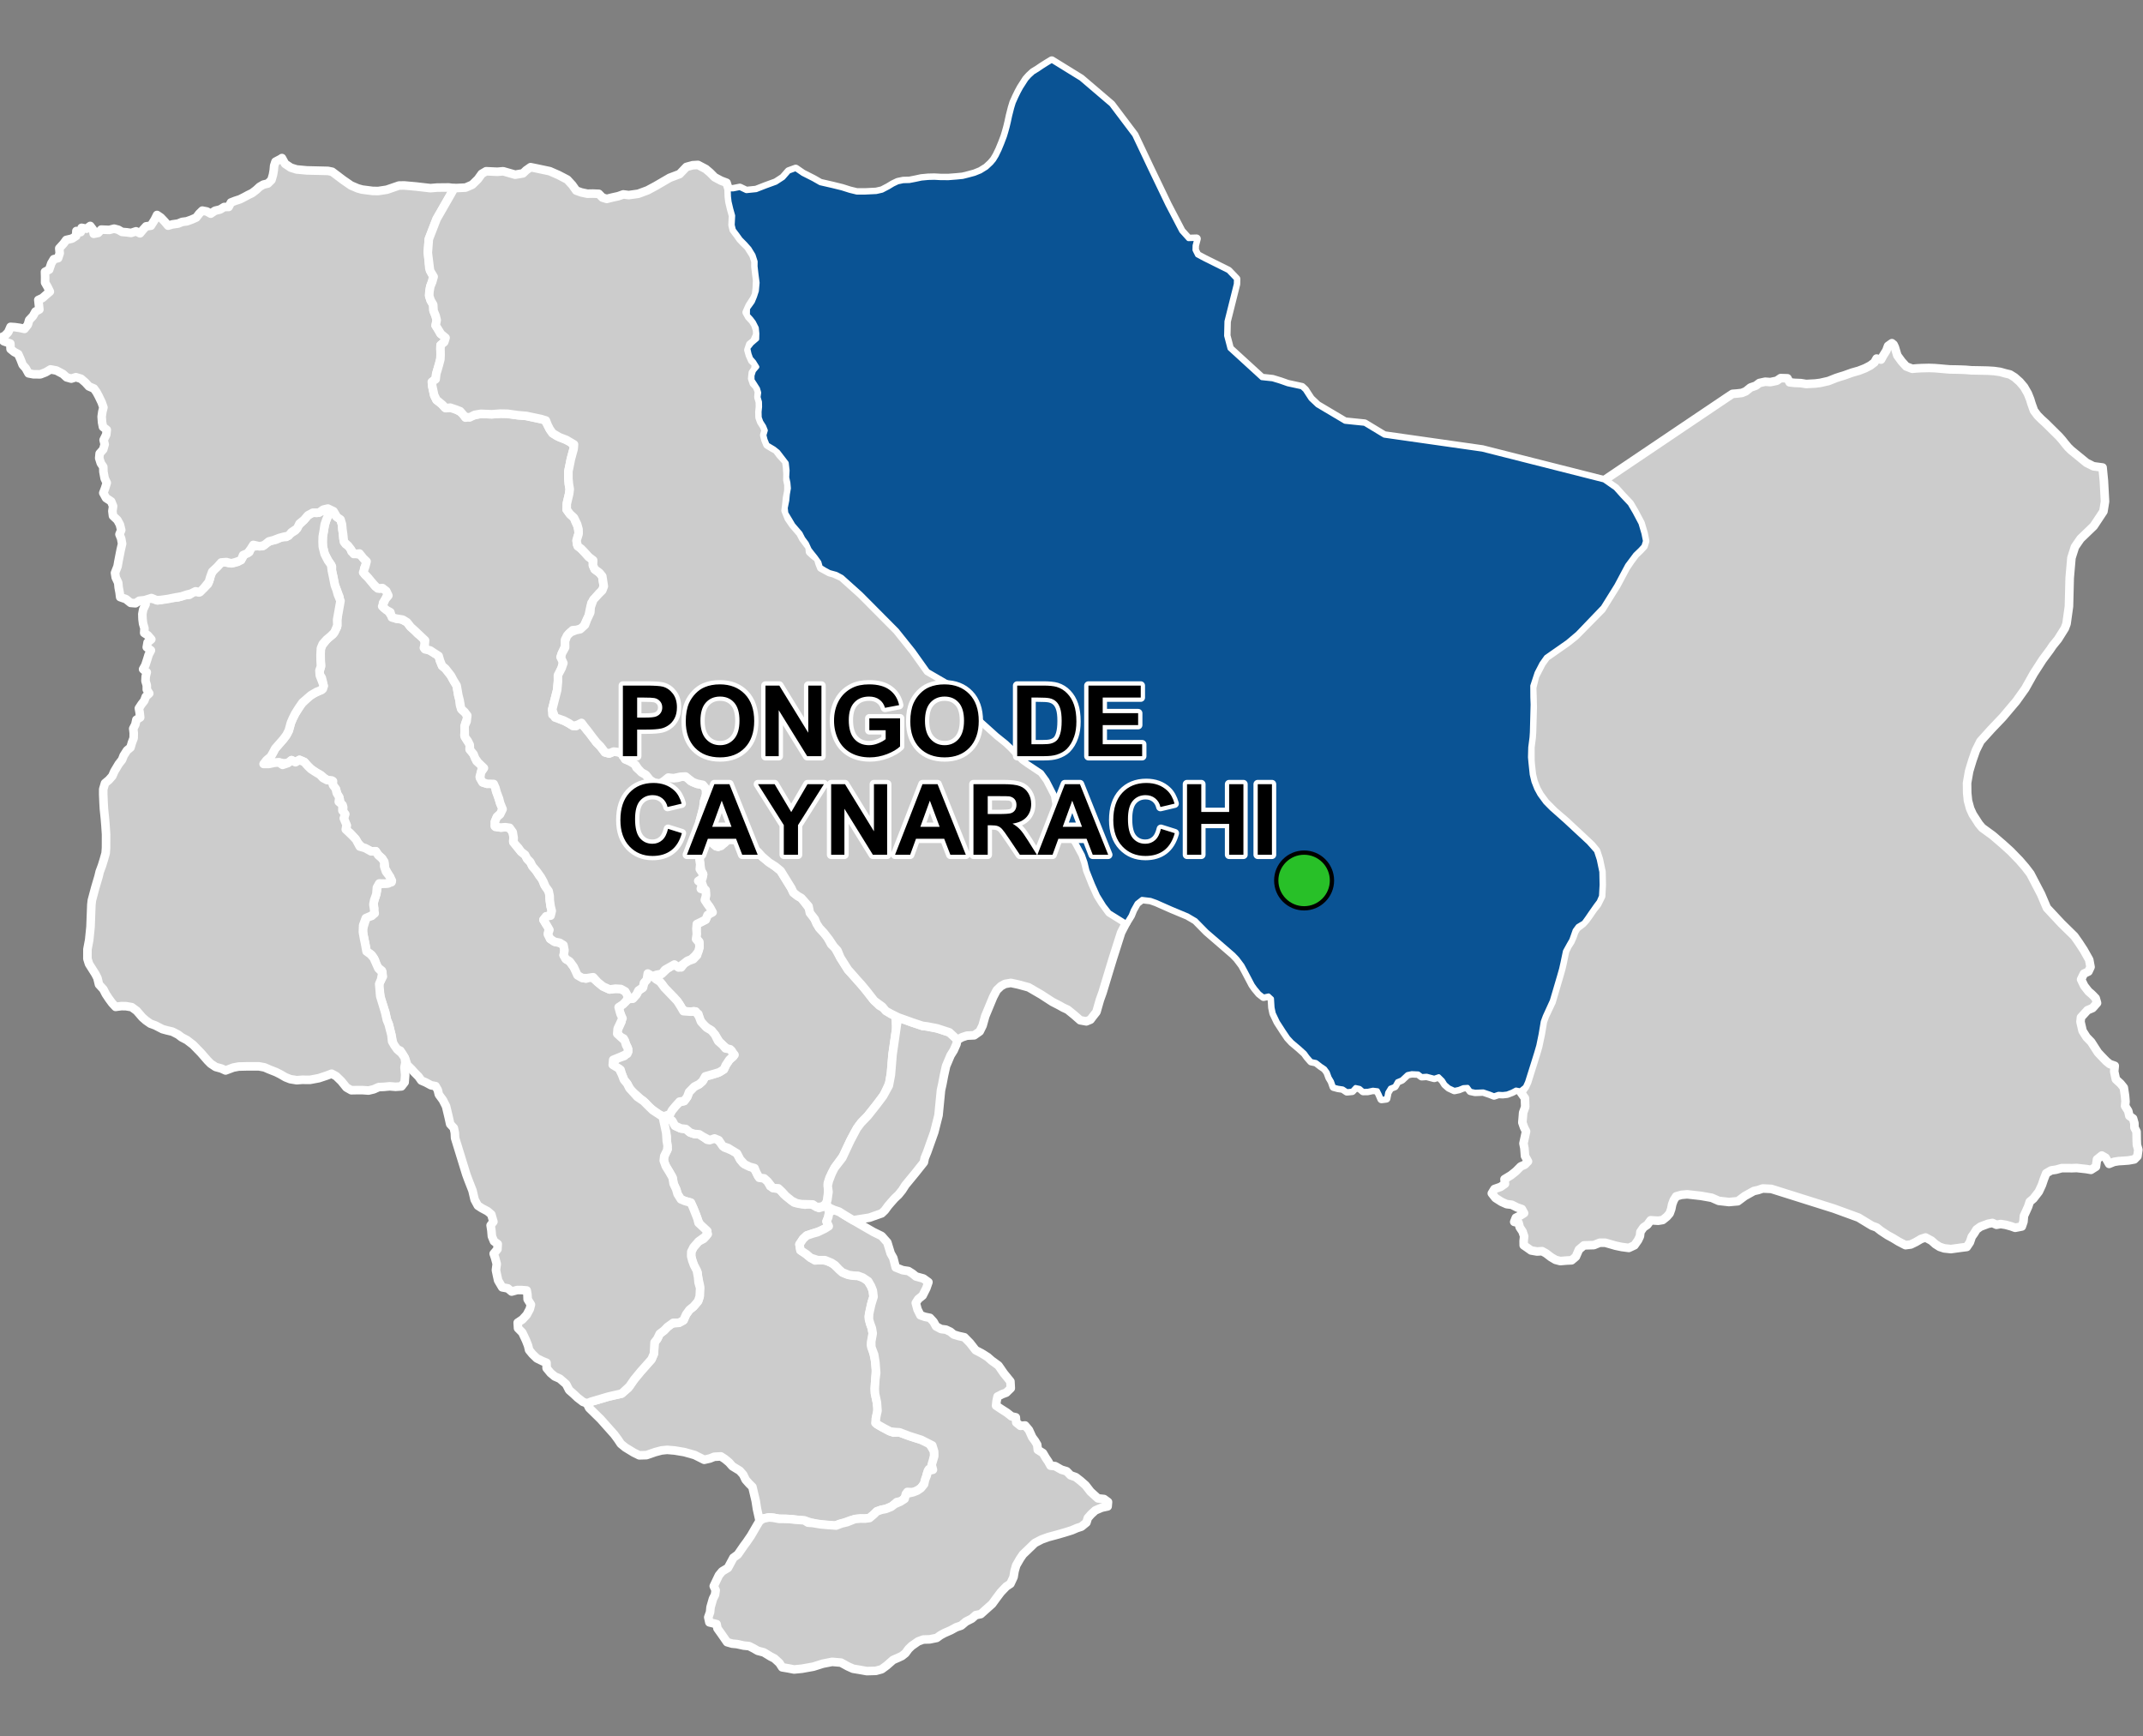<?xml version="1.0" encoding="UTF-8"?>
<svg width="500pt" height="405pt" version="1.1" viewBox="0 0 500 405" xmlns="http://www.w3.org/2000/svg">
<rect x="0" y="0" width="500" height="405" fill="#808080" stroke="none"/>
<g id="a">
<rect width="500" height="405" fill="none"/>
<path d="m155.11 260.66 0.637 0.082 1.102 0.723 0.629 1.16 1.348 0.621 1.188 0.137 0.98 0.816 0.992 0.34 1.156 0.09 0.855 0.543 0.988 0.719 0.984-0.34 1.203 0.137 1.109 0.926 0.75 1.086 1.789 0.707 1.137 0.68 0.742 1.426 0.676 0.852 1 0.418 1.215 0.5 0.766 0.926 0.488 1.117 1.457 0.582 0.785 0.699 0.625 1.145 0.965 0.457 1.199 0.211 0.992 1.184 1.148 0.855 1.246 1.07 1.199 0.156 1.375 0.355 1.188-0.27 0.945 0.508 1.094 0.547 1.043-0.32 1.035 0.008 0.312 1.355-0.188 1.074-0.41 1.02 0.516 0.941-0.895 0.727-1.059 0.555-1.746 0.578-1.438 0.48-0.863 0.809-0.832 1.258 0.234 1.387 0.98 0.641 1.383 1.109 1.023 0.609 1.441-0.152 1.551 0.297 1.238 0.648 0.965 0.871 1.203 1.129 1.051 0.457 1.566 0.305 1.027 0.031 1.105 0.414 1 0.535 0.922 1.449 0.422 1.059 0.172 1.422-0.395 1.207-0.426 2.062-0.301 1.352 0.324 1.621 0.391 1.078 0.211 1.207-0.066 1.059-0.32 1.598 0.5 1.633 0.418 1.918 0.223 2.316-0.141 2.223-0.137 2.172 0.055 1.117 0.367 1.707 0.293 1.605-0.133 1.281-0.34 1.297 0.23 1.27 1.551 0.875 1.258 0.668 1.043 0.43 1.43-0.066 1.551 0.594 2.18 0.73 1.336 0.422 1.816 0.707 1.215 2 0.027 1.086-0.301 1.73 0.07 1.125-1.012 0.207-0.477 1.152-0.211 0.984-0.359 1.141-0.832 1.148-0.836 0.57-0.953 0.379-1.363-0.055-0.207 1.07-1.219 1.07-1.047 0.223-1.012 0.93-1.559 0.672-1.035 0.195-1.043 0.367-0.746 0.734-0.969 0.816-1.047 0.133-1.078-0.012-1.094 0.113-1.164 0.293-1.555 0.574-1.156 0.305-1.004 0.422-1.258-0.141-1.156-0.09-1.789-0.18-1.395-0.348-1.012-0.355-1.848-0.227-1.316-0.184-1.68-0.098-1.547-0.016-1.289-0.242-1.043-0.098-1.254 0.258-0.949 0.555-0.293-1.324-0.332-1.488-0.285-1.844-0.77-3.258-0.797-0.789-0.789-0.895-0.562-1.184-0.82-0.918-1.707-1.039-0.781-0.891-0.984-0.816-0.922-0.594-1.559 0.09-1.008 0.406-1.32 0.297-2.215-1.109-2.426-0.684-2.25-0.375-1.758-0.148-1.305 0.133-1.504 0.398-2.004 0.699-1.688 0.047-1.281-0.629-0.965-0.59-1.016-0.617-1.051-0.863-0.648-0.977-0.871-1.184-1.551-1.738-1.621-1.824-2.691-2.637-0.516-1.062 1.035-0.414 4.012-1.176 3.031-0.688 1.527-1.281 1.391-2.012 1.52-1.848 2.523-2.844 0.566-1.324 0.148-2.648 0.633-0.801 0.559-1.18 1.027-0.777 0.773-0.805 1.004-0.855 1.676-0.133 1.09-0.59 0.594-1.355 0.785-1.086 0.887-0.695 1.141-1.336 0.359-1.109-0.008-1.074 0.078-1.449-0.445-1.941-0.098-1.117-0.773-1.109-0.477-1.66-0.258-0.988 0.016-1.066 0.516-1.039 1.176-1.363 1.23-0.629 0.957-1.109-1.66-1.816-0.734-1.613-0.496-1.445-0.469-1.109-0.613-1.328-1.363-0.383-0.957-0.398-0.668-0.922-0.348-1.137-0.684-1.555-0.246-1.445-0.723-1.27-0.617-1.059-0.551-1.066-0.168-1.145 0.426-1.184 0.508-0.922-0.266-1.246 0.031-1.75-0.352-1.539-0.34-1.875-0.23-1.129z" fill="#ccc" fill-rule="evenodd"/>
<path d="m155.11 260.66 0.637 0.082 1.102 0.723 0.629 1.16 1.348 0.621 1.188 0.137 0.98 0.816 0.992 0.34 1.156 0.09 0.855 0.543 0.988 0.719 0.984-0.34 1.203 0.137 1.109 0.926 0.75 1.086 1.789 0.707 1.137 0.68 0.742 1.426 0.676 0.852 1 0.418 1.215 0.5 0.766 0.926 0.488 1.117 1.457 0.582 0.785 0.699 0.625 1.145 0.965 0.457 1.199 0.211 0.992 1.184 1.148 0.855 1.246 1.07 1.199 0.156 1.375 0.355 1.188-0.27 0.945 0.508 1.094 0.547 1.043-0.32 1.035 0.008 0.312 1.355-0.188 1.074-0.41 1.02 0.516 0.941-0.895 0.727-1.059 0.555-1.746 0.578-1.438 0.48-0.863 0.809-0.832 1.258 0.234 1.387 0.98 0.641 1.383 1.109 1.023 0.609 1.441-0.152 1.551 0.297 1.238 0.648 0.965 0.871 1.203 1.129 1.051 0.457 1.566 0.305 1.027 0.031 1.105 0.414 1 0.535 0.922 1.449 0.422 1.059 0.172 1.422-0.395 1.207-0.426 2.062-0.301 1.352 0.324 1.621 0.391 1.078 0.211 1.207-0.066 1.059-0.32 1.598 0.5 1.633 0.418 1.918 0.223 2.316-0.141 2.223-0.137 2.172 0.055 1.117 0.367 1.707 0.293 1.605-0.133 1.281-0.34 1.297 0.23 1.27 1.551 0.875 1.258 0.668 1.043 0.43 1.43-0.066 1.551 0.594 2.18 0.73 1.336 0.422 1.816 0.707 1.215 2 0.027 1.086-0.301 1.73 0.07 1.125-1.012 0.207-0.477 1.152-0.211 0.984-0.359 1.141-0.832 1.148-0.836 0.57-0.953 0.379-1.363-0.055-0.207 1.07-1.219 1.07-1.047 0.223-1.012 0.93-1.559 0.672-1.035 0.195-1.043 0.367-0.746 0.734-0.969 0.816-1.047 0.133-1.078-0.012-1.094 0.113-1.164 0.293-1.555 0.574-1.156 0.305-1.004 0.422-1.258-0.141-1.156-0.09-1.789-0.18-1.395-0.348-1.012-0.355-1.848-0.227-1.316-0.184-1.68-0.098-1.547-0.016-1.289-0.242-1.043-0.098-1.254 0.258-0.949 0.555-0.293-1.324-0.332-1.488-0.285-1.844-0.77-3.258-0.797-0.789-0.789-0.895-0.562-1.184-0.82-0.918-1.707-1.039-0.781-0.891-0.984-0.816-0.922-0.594-1.559 0.09-1.008 0.406-1.32 0.297-2.215-1.109-2.426-0.684-2.25-0.375-1.758-0.148-1.305 0.133-1.504 0.398-2.004 0.699-1.688 0.047-1.281-0.629-0.965-0.59-1.016-0.617-1.051-0.863-0.648-0.977-0.871-1.184-1.551-1.738-1.621-1.824-2.691-2.637-0.516-1.062 1.035-0.414 4.012-1.176 3.031-0.688 1.527-1.281 1.391-2.012 1.52-1.848 2.523-2.844 0.566-1.324 0.148-2.648 0.633-0.801 0.559-1.18 1.027-0.777 0.773-0.805 1.004-0.855 1.676-0.133 1.09-0.59 0.594-1.355 0.785-1.086 0.887-0.695 1.141-1.336 0.359-1.109-0.008-1.074 0.078-1.449-0.445-1.941-0.098-1.117-0.773-1.109-0.477-1.66-0.258-0.988 0.016-1.066 0.516-1.039 1.176-1.363 1.23-0.629 0.957-1.109-1.66-1.816-0.734-1.613-0.496-1.445-0.469-1.109-0.613-1.328-1.363-0.383-0.957-0.398-0.668-0.922-0.348-1.137-0.684-1.555-0.246-1.445-0.723-1.27-0.617-1.059-0.551-1.066-0.168-1.145 0.426-1.184 0.508-0.922-0.266-1.246 0.031-1.75-0.352-1.539-0.34-1.875-0.23-1.129 0.48 0.094" fill="none" stroke="#fff" stroke-linecap="round" stroke-linejoin="round" stroke-miterlimit="10" stroke-width="2"/>
<path d="m194.55 282.26 1.207 0.395 1.281 0.812 2.012 1.207 2.648 1.539 2.019 1.172 1.98 0.969 1.332 1.504 0.781 2.555 0.613 1.078 0.566 2.199 1.629 0.641 1.324 0.195 0.949 0.598 0.824 0.672 1.734 0.477 1.168 0.848-0.484 1.402-0.867 1.723-1.02 0.824-0.578 0.902 0.41 1.527 0.672 1.344 1.051 0.371 1.164 0.234 0.852 0.922 0.586 1.066 1.16 0.625 1.133 0.137 1.027 0.48 0.793 0.66 1.105 0.336 1.398 0.309 1.305 1.332 1.312 1.684 1.375 0.707 1.43 0.895 0.91 0.801 1.613 1.176 1.25 1.812 1.535 1.891 0.086 1.586-1.062 1.035-0.988 0.367-1.039 0.535-0.227 1.066-0.117 1.059 1.223 0.812 1.309 0.84 1.082 0.852 0.996 0.223 0.102 1.207 0.965 0.777 1.098-0.082 0.898 1.059 0.77 1.695 0.633 0.852 0.523 0.879 0.141 1.199 1.195 0.746 0.664 1.129 0.586 0.863 0.527 0.957 1.062 0.102 1.477 0.832 1.211 0.367 0.926 0.945 1.195 0.418 1.152 0.891 1.156 1.02 1.148 1.484 1.727 1.566 1.418 0.148 0.934 0.688-0.09 1.035-1.371 0.297-1.5 0.637-1 0.922-0.75 0.852-0.324 1.059-1.176 0.961-1.012 0.32-1.203 0.52-1.75 0.547-2.008 0.574-1.734 0.461-1.562 0.562-1.59 0.82-1.32 1.273-1.469 1.414-0.664 0.98-0.902 1.562-0.383 1.336-0.23 1.383-0.73 1.566-0.977 0.648-1.273 1.336-1.047 1.395-0.965 1.324-2.66 2.375-1.164 0.238-0.922 0.82-1.379 0.699-1.102 0.93-1.16 0.391-1.242 0.684-1.512 0.664-0.934 0.508-0.859 0.625-1.637 0.336-1.508 0.043-1.184 0.434-1.496 1.039-0.75 0.723-0.723 0.992-0.824 0.652-0.941 0.434-1.125 0.492-1.484 1.301-1.176 0.863-1.359 0.371-2.102 0.062-1.734-0.309-1.484-0.246-1.234-0.559-1.574-0.867-2.074-0.176-2.168 0.426-2.215 0.699-2.668 0.477-1.812 0.176-1.336-0.258-1.449-0.246-0.656-1.012-1.145-1.051-0.895-0.453-1.59-0.969-1.414-0.371-0.91-0.527-1.09-0.562-1.277-0.129-1.582-0.348-1.113-0.105-1.18-0.344-1.379-1.988-0.863-1.203-0.203-1.016-1.688-0.414-0.258-1.184 0.422-1.188 0.113-1.164 0.562-1.953 0.477-0.945 0.152-1.047-0.449-0.973 1.203-2.523 0.75-0.91 1.363-0.82 1.273-2.371 1.02-0.734 1.41-2.047 0.641-0.863 1.047-1.535 1.316-2.273 0.684-1.141 0.871-0.535 1.332-0.277 1.043 0.098 1.289 0.242 1.547 0.016 1.176 0.051 1.008 0.133 2.141 0.137 0.871 0.547 1.102 0.078 1.871 0.312 1.43 0.133 1.168 0.082 0.996 0.074 1.242-0.477 1.305-0.312 1.812-0.723 1.305-0.121 1.078 0.012 1.047-0.133 0.969-0.816 0.746-0.734 1.043-0.367 1.035-0.195 1.258-0.504 0.867-0.656 1.277-0.555 0.992-0.633 0.312-1.172 1.699-0.391 0.953-0.379 0.836-0.57 0.754-0.926 0.207-1.008 0.406-1.012 0.277-1.09 1.168-0.262-0.301-1.121 0.609-2.07-0.027-1.086-0.434-1.391-2.598-1.316-1.336-0.422-1.375-0.434-2.356-0.891-1.039-0.059-1.109-0.133-1.582-0.84-0.996-0.562-0.875-0.598 0.215-1.59 0.273-1.242-0.141-1.949-0.445-2.094-0.055-1.117 0.137-2.172 0.195-1.508-0.188-2.481-0.285-1.77-0.66-1.77-0.027-1.266 0.355-1.938-0.215-1.223-0.375-1.023-0.305-1.062 0.051-1.25 0.484-2.207 0.551-1.777-0.172-1.422-0.422-1.059-0.645-1.125-1.277-0.859-1.105-0.414-1.027-0.031-1.125-0.164-1.492-0.598-0.762-0.66-0.965-1.027-0.836-0.551-1.523-0.629-1.664 0.004-1.672-0.539-0.977-0.84-1.387-0.91-0.234-1.387 0.832-1.258 0.863-0.809 1.438-0.48 1.078-0.297 1.727-0.836 0.891-0.562-0.512-1.105 0.41-1.02 0.188-1.074z" fill="#ccc" fill-rule="evenodd"/>
<path d="m194.55 282.26 1.207 0.395 1.281 0.812 2.012 1.207 2.648 1.539 2.019 1.172 1.98 0.969 1.332 1.504 0.781 2.555 0.613 1.078 0.566 2.199 1.629 0.641 1.324 0.195 0.949 0.598 0.824 0.672 1.734 0.477 1.168 0.848-0.484 1.402-0.867 1.723-1.02 0.824-0.578 0.902 0.41 1.527 0.672 1.344 1.051 0.371 1.164 0.234 0.852 0.922 0.586 1.066 1.16 0.625 1.133 0.137 1.027 0.48 0.793 0.66 1.105 0.336 1.398 0.309 1.305 1.332 1.312 1.684 1.375 0.707 1.43 0.895 0.91 0.801 1.613 1.176 1.25 1.812 1.535 1.891 0.086 1.586-1.062 1.035-0.988 0.367-1.039 0.535-0.227 1.066-0.117 1.059 1.223 0.812 1.309 0.84 1.082 0.852 0.996 0.223 0.102 1.207 0.965 0.777 1.098-0.082 0.898 1.059 0.77 1.695 0.633 0.852 0.523 0.879 0.141 1.199 1.195 0.746 0.664 1.129 0.586 0.863 0.527 0.957 1.062 0.102 1.477 0.832 1.211 0.367 0.926 0.945 1.195 0.418 1.152 0.891 1.156 1.02 1.148 1.484 1.727 1.566 1.418 0.148 0.934 0.688-0.09 1.035-1.371 0.297-1.5 0.637-1 0.922-0.75 0.852-0.324 1.059-1.176 0.961-1.012 0.32-1.203 0.52-1.75 0.547-2.008 0.574-1.734 0.461-1.562 0.562-1.59 0.82-1.32 1.273-1.469 1.414-0.664 0.98-0.902 1.562-0.383 1.336-0.23 1.383-0.73 1.566-0.977 0.648-1.273 1.336-1.047 1.395-0.965 1.324-2.66 2.375-1.164 0.238-0.922 0.82-1.379 0.699-1.102 0.93-1.16 0.391-1.242 0.684-1.512 0.664-0.934 0.508-0.859 0.625-1.637 0.336-1.508 0.043-1.184 0.434-1.496 1.039-0.75 0.723-0.723 0.992-0.824 0.652-0.941 0.434-1.125 0.492-1.484 1.301-1.176 0.863-1.359 0.371-2.102 0.062-1.734-0.309-1.484-0.246-1.234-0.559-1.574-0.867-2.074-0.176-2.168 0.426-2.215 0.699-2.668 0.477-1.812 0.176-1.336-0.258-1.449-0.246-0.656-1.012-1.145-1.051-0.895-0.453-1.59-0.969-1.414-0.371-0.91-0.527-1.09-0.562-1.277-0.129-1.582-0.348-1.113-0.105-1.18-0.344-1.379-1.988-0.863-1.203-0.203-1.016-1.688-0.414-0.258-1.184 0.422-1.188 0.113-1.164 0.562-1.953 0.477-0.945 0.152-1.047-0.449-0.973 1.203-2.523 0.75-0.91 1.363-0.82 1.273-2.371 1.02-0.734 1.41-2.047 0.641-0.863 1.047-1.535 1.316-2.273 0.684-1.141 0.871-0.535 1.332-0.277 1.043 0.098 1.289 0.242 1.547 0.016 1.176 0.051 1.008 0.133 2.141 0.137 0.871 0.547 1.102 0.078 1.871 0.312 1.43 0.133 1.168 0.082 0.996 0.074 1.242-0.477 1.305-0.312 1.812-0.723 1.305-0.121 1.078 0.012 1.047-0.133 0.969-0.816 0.746-0.734 1.043-0.367 1.035-0.195 1.258-0.504 0.867-0.656 1.277-0.555 0.992-0.633 0.312-1.172 1.699-0.391 0.953-0.379 0.836-0.57 0.754-0.926 0.207-1.008 0.406-1.012 0.277-1.09 1.168-0.262-0.301-1.121 0.609-2.07-0.027-1.086-0.434-1.391-2.598-1.316-1.336-0.422-1.375-0.434-2.356-0.891-1.039-0.059-1.109-0.133-1.582-0.84-0.996-0.562-0.875-0.598 0.215-1.59 0.273-1.242-0.141-1.949-0.445-2.094-0.055-1.117 0.137-2.172 0.195-1.508-0.188-2.481-0.285-1.77-0.66-1.77-0.027-1.266 0.355-1.938-0.215-1.223-0.375-1.023-0.305-1.062 0.051-1.25 0.484-2.207 0.551-1.777-0.172-1.422-0.422-1.059-0.645-1.125-1.277-0.859-1.105-0.414-1.027-0.031-1.125-0.164-1.492-0.598-0.762-0.66-0.965-1.027-0.836-0.551-1.523-0.629-1.664 0.004-1.672-0.539-0.977-0.84-1.387-0.91-0.234-1.387 0.832-1.258 0.863-0.809 1.438-0.48 1.078-0.297 1.727-0.836 0.891-0.562-0.512-1.105 0.41-1.02 0.188-1.074 1.098-0.605" fill="none" stroke="#fff" stroke-linecap="round" stroke-linejoin="round" stroke-miterlimit="10" stroke-width="2"/>
<path d="m165.23 195.61 0.492 0.426 0.855 0.953 0.984 0.594 1.449-0.887 0.918-0.855 2.106 0.23 0.887 0.523 1.742 0.625 1.578 0.855 0.938 1.293 1.523 1.18 2.188 1.613 1.238 1.008 1.438 2.328 1.066 1.727 0.488 1.039 0.949 0.746 0.895 0.52 1.035 1.324 0.863 1.148 0.805 1.672 0.715 1.309 0.762 1.496 1.094 1.176 0.766 0.934 0.926 1.727 0.898 0.848 1.23 2.234 1.789 2.836 0.824 0.91 1.008 1.094 1.34 1.547 0.738 0.863 1.984 2.547 1.418 1.41 1.078 0.617 1.531 1.258 1.199 0.605 0.113 3.102-0.84 5.848-0.348 4.219-0.406 2.434-1.176 2.652-0.883 1.18-0.793 1.066-2.207 2.777-1.461 1.484-0.629 0.832-0.98 1.621-0.938 1.766-1.699 3.613-1.812 2.516-0.695 1.234-0.664 1.324-0.418 1.324 0.141 1.34-0.23 2.473-0.309 0.977-1.012 0.664-1.207 0.074-0.879-0.609-1.414-0.039-1.234-0.031-1.117-0.207-1.141-0.57-1.363-1.098-0.883-0.977-0.895-0.84-1.27-0.062-1.234-1.559-0.785-0.699-1.172-0.145-0.695-1.281-0.387-0.969-1.121-0.305-1.191-0.574-1.035-1.121-0.742-1.426-1.137-0.68-0.926-0.578-1.258-0.43-0.941-1.398-0.98-0.41-1.184 0.398-1.535-0.816-0.855-0.543-1.156-0.09-0.992-0.34-0.98-0.816-1.188-0.137-1.348-0.621-0.629-1.16-0.805-0.621-1.414-0.277 1.055-0.215 1.105-1.309 0.84-1.016 0.828-0.875 1.184-0.293 0.707-0.973 0.422-1.121 1.23-1.254 1.121-0.57 0.801-0.707 0.637-1.121 1.16-0.266 1.73-0.539 1.434-0.824 0.469-1.008 0.816-1.23 0.914-0.773-0.391-1.355-1.141-0.508-0.965-0.836-0.75-0.746-1.008-1.613-0.832-1-0.875-0.52-0.969-0.754-0.914-1.258-0.301-1.324-1.109-0.656-1.457 0.352-1.172-0.801-0.715-1.238-1.203-1.453-2.047-2.062-0.746-1.047-0.973-0.949-1.195-0.918 1.184-0.199 1.344-0.828 0.785-0.762 1.242-0.812 1.102 0.051 0.957 0.445 0.684-0.883 1.059-0.641 1.082-0.395 0.887-0.934 0.238-1.02 0.309-0.961-0.043-1.168-0.809-0.918 0.148-2.094 0.09-1.094 0.98-0.473 1.082-0.551 0.453-1.086 0.48-0.902-0.102-1.078-0.766-0.969-0.23-1.141 0.156-1.141-0.387-0.98-0.43-1.066-0.949-0.523 0.898-0.621 0.293-1.027-0.492-1.055-0.195-1.301-0.133-1.062 0.121-1.543 0.066-1.148 0.258-0.988 0.352-0.973z" fill="#ccc" fill-rule="evenodd"/>
<path d="m165.23 195.61 0.492 0.426 0.855 0.953 0.984 0.594 1.449-0.887 0.918-0.855 2.106 0.23 0.887 0.523 1.742 0.625 1.578 0.855 0.938 1.293 1.523 1.18 2.188 1.613 1.238 1.008 1.438 2.328 1.066 1.727 0.488 1.039 0.949 0.746 0.895 0.52 1.035 1.324 0.863 1.148 0.805 1.672 0.715 1.309 0.762 1.496 1.094 1.176 0.766 0.934 0.926 1.727 0.898 0.848 1.23 2.234 1.789 2.836 0.824 0.91 1.008 1.094 1.34 1.547 0.738 0.863 1.984 2.547 1.418 1.41 1.078 0.617 1.531 1.258 1.199 0.605 0.113 3.102-0.84 5.848-0.348 4.219-0.406 2.434-1.176 2.652-0.883 1.18-0.793 1.066-2.207 2.777-1.461 1.484-0.629 0.832-0.98 1.621-0.938 1.766-1.699 3.613-1.812 2.516-0.695 1.234-0.664 1.324-0.418 1.324 0.141 1.34-0.23 2.473-0.309 0.977-1.012 0.664-1.207 0.074-0.879-0.609-1.414-0.039-1.234-0.031-1.117-0.207-1.141-0.57-1.363-1.098-0.883-0.977-0.895-0.84-1.27-0.062-1.234-1.559-0.785-0.699-1.172-0.145-0.695-1.281-0.387-0.969-1.121-0.305-1.191-0.574-1.035-1.121-0.742-1.426-1.137-0.68-0.926-0.578-1.258-0.43-0.941-1.398-0.98-0.41-1.184 0.398-1.535-0.816-0.855-0.543-1.156-0.09-0.992-0.34-0.98-0.816-1.188-0.137-1.348-0.621-0.629-1.16-0.805-0.621-1.414-0.277 1.055-0.215 1.105-1.309 0.84-1.016 0.828-0.875 1.184-0.293 0.707-0.973 0.422-1.121 1.23-1.254 1.121-0.57 0.801-0.707 0.637-1.121 1.16-0.266 1.73-0.539 1.434-0.824 0.469-1.008 0.816-1.23 0.914-0.773-0.391-1.355-1.141-0.508-0.965-0.836-0.75-0.746-1.008-1.613-0.832-1-0.875-0.52-0.969-0.754-0.914-1.258-0.301-1.324-1.109-0.656-1.457 0.352-1.172-0.801-0.715-1.238-1.203-1.453-2.047-2.062-0.746-1.047-0.973-0.949-1.195-0.918 1.184-0.199 1.344-0.828 0.785-0.762 1.242-0.812 1.102 0.051 0.957 0.445 0.684-0.883 1.059-0.641 1.082-0.395 0.887-0.934 0.238-1.02 0.309-0.961-0.043-1.168-0.809-0.918 0.148-2.094 0.09-1.094 0.98-0.473 1.082-0.551 0.453-1.086 0.48-0.902-0.102-1.078-0.766-0.969-0.23-1.141 0.156-1.141-0.387-0.98-0.43-1.066-0.949-0.523 0.898-0.621 0.293-1.027-0.492-1.055-0.195-1.301-0.133-1.062 0.121-1.543 0.066-1.148 0.258-0.988 0.352-0.973 1.195-0.34" fill="none" stroke="#fff" stroke-linecap="round" stroke-linejoin="round" stroke-miterlimit="10" stroke-width="2"/>
<path d="m210.84 237.82 0.461 0.164 1.559 0.559 2.371 0.793 1.105 0.133 2.32 0.453 2.844 0.926 1.867 1.727-0.195 0.984-0.652 1.484-0.73 1.164-1.059 2.504-0.473 2.129-0.383 2.019-0.328 1.477-0.328 3.348-0.242 2.492-0.992 3.934-1.684 4.727-0.543 1.316-0.203 1.004-1.961 2.469-2.34 2.844-0.77 1.207-0.855 1.055-0.898 0.844-0.859 0.973-0.652 0.758-0.77 1.055-0.738 0.707-2.863 1.004-3.793 0.602-2.012-1.207-1.281-0.812-1.207-0.395-1.145-0.523-0.672-0.879 0.309-0.977 0.258-1.816-0.191-1.445 0.281-1.148 0.652-1.707 0.656-1.305 1.812-2.34 1.91-4.062 0.645-1.215 0.855-1.613 0.949-1.258 1.559-1.617 1.953-2.461 1.047-1.383 0.621-0.832 1.328-2.426 0.473-2.496 0.391-4.731 0.84-5.848 0.41-2.84z" fill="#ccc" fill-rule="evenodd"/>
<path d="m210.84 237.82 0.461 0.164 1.559 0.559 2.371 0.793 1.105 0.133 2.32 0.453 2.844 0.926 1.867 1.727-0.195 0.984-0.652 1.484-0.73 1.164-1.059 2.504-0.473 2.129-0.383 2.019-0.328 1.477-0.328 3.348-0.242 2.492-0.992 3.934-1.684 4.727-0.543 1.316-0.203 1.004-1.961 2.469-2.34 2.844-0.77 1.207-0.855 1.055-0.898 0.844-0.859 0.973-0.652 0.758-0.77 1.055-0.738 0.707-2.863 1.004-3.793 0.602-2.012-1.207-1.281-0.812-1.207-0.395-1.145-0.523-0.672-0.879 0.309-0.977 0.258-1.816-0.191-1.445 0.281-1.148 0.652-1.707 0.656-1.305 1.812-2.34 1.91-4.062 0.645-1.215 0.855-1.613 0.949-1.258 1.559-1.617 1.953-2.461 1.047-1.383 0.621-0.832 1.328-2.426 0.473-2.496 0.391-4.731 0.84-5.848 0.41-2.84 1.344 0.484" fill="none" stroke="#fff" stroke-linecap="round" stroke-linejoin="round" stroke-miterlimit="10" stroke-width="2"/>
<path d="m150.79 226.76 0.238 0.273 0.945 0.488 1.133 0.945 0.914 0.578 1.008 1.363 1.645 1.707 1.363 1.438 0.793 1.254 0.629 1.09 1.66 0.121 1.215-0.047 0.75 1.133 0.469 1.246 1.293 1.379 1.152 0.684 0.832 1 0.73 1.465 1.027 0.895 0.672 0.812 1.082 0.195 1.035 1.316-1.207 1.148-0.816 1.23-0.469 1.008-1.027 0.664-1.43 0.434-1.867 0.531-0.637 1.121-0.801 0.707-1.121 0.57-1.23 1.254-0.422 1.121-0.707 0.973-1.078 0.141-0.934 1.027-0.84 1.016-0.449 0.898-1.418 0.516-1.152-0.371-1.113-0.859-1.223-0.91-0.836-0.988-1.211-0.98-0.855-0.809-1.305-1.031-0.898-1.66-0.656-0.793-0.566-1.336-0.312-1.125-1.32-0.688-0.719-0.758 1.258-1.219 1.652-0.57 0.914-1.004-0.188-1.016-0.48-1.035-0.414-1.023-1.156-0.512-0.32-1.273 0.984-2.16-0.266-1.836-0.445-0.945 0.551-0.961 0.938-0.723 0.73-0.773 1.035-0.117 0.953-0.973 0.469-0.93 0.906-0.555 0.363-1.211 0.672-0.754-0.035-1.262z" fill="#ccc" fill-rule="evenodd"/>
<path d="m150.79 226.76 0.238 0.273 0.945 0.488 1.133 0.945 0.914 0.578 1.008 1.363 1.645 1.707 1.363 1.438 0.793 1.254 0.629 1.09 1.66 0.121 1.215-0.047 0.75 1.133 0.469 1.246 1.293 1.379 1.152 0.684 0.832 1 0.73 1.465 1.027 0.895 0.672 0.812 1.082 0.195 1.035 1.316-1.207 1.148-0.816 1.23-0.469 1.008-1.027 0.664-1.43 0.434-1.867 0.531-0.637 1.121-0.801 0.707-1.121 0.57-1.23 1.254-0.422 1.121-0.707 0.973-1.078 0.141-0.934 1.027-0.84 1.016-0.449 0.898-1.418 0.516-1.152-0.371-1.113-0.859-1.223-0.91-0.836-0.988-1.211-0.98-0.855-0.809-1.305-1.031-0.898-1.66-0.656-0.793-0.566-1.336-0.312-1.125-1.32-0.688-0.719-0.758 1.258-1.219 1.652-0.57 0.914-1.004-0.188-1.016-0.48-1.035-0.414-1.023-1.156-0.512-0.32-1.273 0.984-2.16-0.266-1.836-0.445-0.945 0.551-0.961 0.938-0.723 0.73-0.773 1.035-0.117 0.953-0.973 0.469-0.93 0.906-0.555 0.363-1.211 0.672-0.754-0.035-1.262-0.086-0.535" fill="none" stroke="#fff" stroke-linecap="round" stroke-linejoin="round" stroke-miterlimit="10" stroke-width="2"/>
<path d="m77.602 119.01 0.004 0.004 0.789 1.43 1.059 0.758 0.34 1.141 0.102 1.188 0.152 1.059 0.082 1.145 0.484 1.18 1.012 0.75 0.395 1.023 0.875 0.508 1.277 0.215 0.711 0.926 0.656 0.898-0.566 1.383 0.164 1.441 1.02 0.969 0.723 0.887 0.707 0.918 1.027 0.5 1.055-0.133 0.934 1.062-0.66 1.484-0.582 0.906 0.129 1.105 1.078 0.773 0.684 1.012 1.172 0.766 1.16 0.133 1.387 0.73 0.719 0.969 1.07 0.969 0.703 0.73 1.227 0.895 0.508 1.277-0.305 1.117 1.004 0.398 1.34 0.793 1.109 0.711 0.332 1.145 0.477 1.172 0.793 0.664 1.258 1.605 0.625 1.16 0.715 1.168 0.203 1.168 0.188 1.098 0.293 1.141 0.082 1.105 0.449 1.141 0.91 0.797 0.434 1.066-0.535 1.262-0.219 2.801 0.547 1.129 0.715 1.023-0.055 1.113 0.695 0.781 0.527 0.953 0.402 1.051 1.418 1.043-0.387 1.582-0.293 1.051 0.668 1.266 1.039 0.336 1.02-0.305 0.879 0.922 0.176 1 0.414 1.137 0.586 1.777 0.562 1.191-0.398 1.184-0.859 0.734-0.531 1.207-0.059 1.043 1.449 0.324 1.027-0.09 1.012 0.148 0.727 1.023 0.203 1.039-0.105 1.105 0.914 1.297 0.945 1.121 0.906 0.699 0.496 0.953 0.723 0.719 0.52 1.047 0.738 0.797 0.809 1.328 0.746 0.941 0.445 1.207 0.656 0.863 0.527 1.008 0.09 1.426 0.227 1.738 0.266 1.07-0.266 1.105-1.027 0.176-0.645 0.801 0.613 1.004 0.727 0.75-0.273 1.293 0.496 1.387 1.02 0.684 1.199 0.238 0.895 0.551 0.234 1.203-0.199 1.152 0.512 0.891 0.891 0.543 0.934 1.277 0.758 1.18 0.801 1.066 1.289 0.52 0.914-0.793 1.832 1.594 1.219 0.988 1.582 0.723 1.172-0.141 1.445 0.023 1.023 0.566 0.793 0.953-0.516 1.215-0.805 0.863-1.027 0.676 0.418 1.504 0.48 1.105-1.137 2.426-0.086 1.145 0.789 0.727 0.961 0.863 0.316 1.066 0.484 0.91-0.211 1.117-1.473 0.664-1.812 0.742-0.102 1.164 1.488 0.906 0.668 1.383 0.438 1.18 0.785 0.949 0.5 1.016 1.145 1.254 0.688 0.777 1.453 0.984 0.762 0.766 1.371 1.348 1.18 0.773 1.203 0.801 0.23 1.129 0.285 1.309 0.281 1.332 0.125 1.871 0.207 1.133-0.117 1.027-0.676 1.359-0.121 1.035 0.48 1.32 0.863 1.398 0.723 1.27 0.246 1.445 0.594 1.246 0.316 1.113 0.789 1.254 0.957 0.398 1.363 0.383 0.5 1.098 0.406 1.027 0.629 1.582 0.25 1.004 2.047 1.902-0.316 1.191-1.73 1.246-1.176 1.363-0.516 1.039-0.016 1.066 0.258 0.988 0.383 1.047 0.668 1.277 0.297 1.562 0.109 1.219 0.367 1.293-0.102 1.953-0.359 1.109-1.031 1.227-0.996 0.805-0.785 1.086-0.594 1.355-1.09 0.59-1.324 0.004-1.355 0.984-0.773 0.805-1.027 0.777-0.559 1.18-0.633 0.801-0.148 2.648-0.566 1.324-2.523 2.844-1.52 1.848-1.133 1.637-1.785 1.656-3.031 0.688-4.012 1.176-1.035 0.414-0.949-0.332-1.27-0.977-0.875-0.828-1.09-0.961-0.703-1.379-1.484-1.281-1.176-0.516-0.969-0.812-0.922-1.117-0.02-1.262-0.988-0.398-1.273-0.629-1.051-1.02-0.758-0.93-0.234-1.004-0.492-1.254-0.852-1.812-1-1.008-0.082-1.305 1.102-0.738 1.012-1.102 0.707-1.328 0.27-1.043-0.773-1.238-0.039-1.074-0.176-0.988-1.156-0.09-1.043-0.012-1.309 0.363-0.906-0.75-1.305-0.238-0.949-1.613-0.285-1.312-0.227-1.09 0.191-1.441-0.383-1.414-0.332-0.98 0.875-1.031 0.066-1.227-0.871-0.633-0.488-1.172-0.117-1.383-0.18-1.168 0.652-0.848-0.488-1.695-0.883-0.746-1.301-0.691-0.949-0.609-0.762-1.406-0.5-2.121-1.039-2.66-0.414-1.133-2.606-8.461-0.059-1.219-0.23-1.109-0.855-0.93-0.328-1.496-0.633-2.652-0.742-1.457-0.934-1.273-0.258-1.074-0.516-0.898-1.043-0.191-1.195-0.645-1.078-0.469-0.648-0.91-0.949-0.961-0.734-0.812-0.961-0.945-0.473-1.434-0.508-0.941-0.629-0.961-0.973-0.422-0.719-1.164-0.242-1.309-0.766-3.258-0.422-1.031-0.406-1.793-1.012-3.035-0.504-2.742 0.156-1 0.809-1.543-0.219-1.363-1.277-1.004-0.363-1.48-0.754-1.195-1.176-0.832-0.328-1.789-0.246-1.184-0.219-1.035-0.105-1.137 0.531-1.766 0.391-1.18 1.18-0.191 0.566-1.777-0.172-1.184 0.418-1.457 0.422-1.578-0.027-1.16 1.363-0.363 1.242-0.027 0.875-0.672-0.887-1.605-0.691-1.23-0.125-1.113-0.504-1.156-0.961-0.859-0.586-0.895-1.074 0.016-1.078-0.43-0.945-0.352-1.078-1.145-0.668-1.074-1.191-1.309-0.84-0.578 0.094-1.113-0.797-0.977 0.211-1.098-0.281-1.133 0.043-1.094-0.629-0.781-0.164-1.023-0.574-1.133-0.312-1.199-0.773-0.883 0.074-1.031-1.164-0.172-0.875-0.57-0.789-0.664-1.031-0.52-1.281-0.934-0.723-0.707-0.816-0.922-1.137-0.488-0.918 0.539-0.934-0.469-0.82 0.664-1.062 0.07-0.98-0.211-1.18 0.082-1.234 0.262-1.109 0.125 0.551-0.984 0.988-0.848 0.508-0.879 0.535-1.012 1.875-2.141 0.762-1.02 0.527-1.02 0.504-1.836 0.441-1.02 0.578-1.152 0.797-1.262 0.672-0.992 1.43-1.457 1.309-0.922 1.117-0.492 1.098-0.594v-1.543l-0.258-1.035-0.637-1.031 0.461-1.656-0.07-1.109-0.016-1.574-0.102-1.055 0.457-1.176 0.871-1.086 0.66-0.762 0.941-0.676 0.973-1.668 0.066-1.777 0.336-3.613 0.191-1.641-0.645-1.668-0.434-1.145-0.383-1.953-0.309-1.336 0.012-1.035-0.922-1.441-0.773-1.508-0.426-1.723-0.039-1.121 0.031-1.215 0.242-1.391 0.18-1.09 0.281-1.07 0.395-0.965 0.586-1.121z" fill="#ccc" fill-rule="evenodd"/>
<path d="m77.602 119.01 0.004 0.004 0.789 1.43 1.059 0.758 0.34 1.141 0.102 1.188 0.152 1.059 0.082 1.145 0.484 1.18 1.012 0.75 0.395 1.023 0.875 0.508 1.277 0.215 0.711 0.926 0.656 0.898-0.566 1.383 0.164 1.441 1.02 0.969 0.723 0.887 0.707 0.918 1.027 0.5 1.055-0.133 0.934 1.062-0.66 1.484-0.582 0.906 0.129 1.105 1.078 0.773 0.684 1.012 1.172 0.766 1.16 0.133 1.387 0.73 0.719 0.969 1.07 0.969 0.703 0.73 1.227 0.895 0.508 1.277-0.305 1.117 1.004 0.398 1.34 0.793 1.109 0.711 0.332 1.145 0.477 1.172 0.793 0.664 1.258 1.605 0.625 1.16 0.715 1.168 0.203 1.168 0.188 1.098 0.293 1.141 0.082 1.105 0.449 1.141 0.91 0.797 0.434 1.066-0.535 1.262-0.219 2.801 0.547 1.129 0.715 1.023-0.055 1.113 0.695 0.781 0.527 0.953 0.402 1.051 1.418 1.043-0.387 1.582-0.293 1.051 0.668 1.266 1.039 0.336 1.02-0.305 0.879 0.922 0.176 1 0.414 1.137 0.586 1.777 0.562 1.191-0.398 1.184-0.859 0.734-0.531 1.207-0.059 1.043 1.449 0.324 1.027-0.09 1.012 0.148 0.727 1.023 0.203 1.039-0.105 1.105 0.914 1.297 0.945 1.121 0.906 0.699 0.496 0.953 0.723 0.719 0.52 1.047 0.738 0.797 0.809 1.328 0.746 0.941 0.445 1.207 0.656 0.863 0.527 1.008 0.09 1.426 0.227 1.738 0.266 1.07-0.266 1.105-1.027 0.176-0.645 0.801 0.613 1.004 0.727 0.75-0.273 1.293 0.496 1.387 1.02 0.684 1.199 0.238 0.895 0.551 0.234 1.203-0.199 1.152 0.512 0.891 0.891 0.543 0.934 1.277 0.758 1.18 0.801 1.066 1.289 0.52 0.914-0.793 1.832 1.594 1.219 0.988 1.582 0.723 1.172-0.141 1.445 0.023 1.023 0.566 0.793 0.953-0.516 1.215-0.805 0.863-1.027 0.676 0.418 1.504 0.48 1.105-1.137 2.426-0.086 1.145 0.789 0.727 0.961 0.863 0.316 1.066 0.484 0.91-0.211 1.117-1.473 0.664-1.812 0.742-0.102 1.164 1.488 0.906 0.668 1.383 0.438 1.18 0.785 0.949 0.5 1.016 1.145 1.254 0.688 0.777 1.453 0.984 0.762 0.766 1.371 1.348 1.18 0.773 1.203 0.801 0.23 1.129 0.285 1.309 0.281 1.332 0.125 1.871 0.207 1.133-0.117 1.027-0.676 1.359-0.121 1.035 0.48 1.32 0.863 1.398 0.723 1.27 0.246 1.445 0.594 1.246 0.316 1.113 0.789 1.254 0.957 0.398 1.363 0.383 0.5 1.098 0.406 1.027 0.629 1.582 0.25 1.004 2.047 1.902-0.316 1.191-1.73 1.246-1.176 1.363-0.516 1.039-0.016 1.066 0.258 0.988 0.383 1.047 0.668 1.277 0.297 1.562 0.109 1.219 0.367 1.293-0.102 1.953-0.359 1.109-1.031 1.227-0.996 0.805-0.785 1.086-0.594 1.355-1.09 0.59-1.324 0.004-1.355 0.984-0.773 0.805-1.027 0.777-0.559 1.18-0.633 0.801-0.148 2.648-0.566 1.324-2.523 2.844-1.52 1.848-1.133 1.637-1.785 1.656-3.031 0.688-4.012 1.176-1.035 0.414-0.949-0.332-1.27-0.977-0.875-0.828-1.09-0.961-0.703-1.379-1.484-1.281-1.176-0.516-0.969-0.812-0.922-1.117-0.02-1.262-0.988-0.398-1.273-0.629-1.051-1.02-0.758-0.93-0.234-1.004-0.492-1.254-0.852-1.812-1-1.008-0.082-1.305 1.102-0.738 1.012-1.102 0.707-1.328 0.27-1.043-0.773-1.238-0.039-1.074-0.176-0.988-1.156-0.09-1.043-0.012-1.309 0.363-0.906-0.75-1.305-0.238-0.949-1.613-0.285-1.312-0.227-1.09 0.191-1.441-0.383-1.414-0.332-0.98 0.875-1.031 0.066-1.227-0.871-0.633-0.488-1.172-0.117-1.383-0.18-1.168 0.652-0.848-0.488-1.695-0.883-0.746-1.301-0.691-0.949-0.609-0.762-1.406-0.5-2.121-1.039-2.66-0.414-1.133-2.606-8.461-0.059-1.219-0.23-1.109-0.855-0.93-0.328-1.496-0.633-2.652-0.742-1.457-0.934-1.273-0.258-1.074-0.516-0.898-1.043-0.191-1.195-0.645-1.078-0.469-0.648-0.91-0.949-0.961-0.734-0.812-0.961-0.945-0.473-1.434-0.508-0.941-0.629-0.961-0.973-0.422-0.719-1.164-0.242-1.309-0.766-3.258-0.422-1.031-0.406-1.793-1.012-3.035-0.504-2.742 0.156-1 0.809-1.543-0.219-1.363-1.277-1.004-0.363-1.48-0.754-1.195-1.176-0.832-0.328-1.789-0.246-1.184-0.219-1.035-0.105-1.137 0.531-1.766 0.391-1.18 1.18-0.191 0.566-1.777-0.172-1.184 0.418-1.457 0.422-1.578-0.027-1.16 1.363-0.363 1.242-0.027 0.875-0.672-0.887-1.605-0.691-1.23-0.125-1.113-0.504-1.156-0.961-0.859-0.586-0.895-1.074 0.016-1.078-0.43-0.945-0.352-1.078-1.145-0.668-1.074-1.191-1.309-0.84-0.578 0.094-1.113-0.797-0.977 0.211-1.098-0.281-1.133 0.043-1.094-0.629-0.781-0.164-1.023-0.574-1.133-0.312-1.199-0.773-0.883 0.074-1.031-1.164-0.172-0.875-0.57-0.789-0.664-1.031-0.52-1.281-0.934-0.723-0.707-0.816-0.922-1.137-0.488-0.918 0.539-0.934-0.469-0.82 0.664-1.062 0.07-0.98-0.211-1.18 0.082-1.234 0.262-1.109 0.125 0.551-0.984 0.988-0.848 0.508-0.879 0.535-1.012 1.875-2.141 0.762-1.02 0.527-1.02 0.504-1.836 0.441-1.02 0.578-1.152 0.797-1.262 0.672-0.992 1.43-1.457 1.309-0.922 1.117-0.492 1.098-0.594v-1.543l-0.258-1.035-0.637-1.031 0.461-1.656-0.07-1.109-0.016-1.574-0.102-1.055 0.457-1.176 0.871-1.086 0.66-0.762 0.941-0.676 0.973-1.668 0.066-1.777 0.336-3.613 0.191-1.641-0.645-1.668-0.434-1.145-0.383-1.953-0.309-1.336 0.012-1.035-0.922-1.441-0.773-1.508-0.426-1.723-0.039-1.121 0.031-1.215 0.242-1.391 0.18-1.09 0.281-1.07 0.395-0.965 0.586-1.121 0.617-0.523" fill="none" stroke="#fff" stroke-linecap="round" stroke-linejoin="round" stroke-miterlimit="10" stroke-width="2"/>
<path d="m76.207 118.49 0.137 0.051 1.199 0.438-0.758 0.809-0.621 1.395-0.406 1.18-0.215 1.418-0.242 1.391-0.031 1.215 0.039 1.121 0.426 1.723 0.773 1.508 0.766 1.07 0.145 1.266 0.309 1.477 0.383 1.953 0.434 1.145 0.285 1.055 0.613 1.477-0.781 4.391 0.047 1.371-0.688 1.617-0.84 0.832-1 0.836-0.891 1.008-0.418 1.004-0.078 1.531 0.012 1.254 0.074 1.43-0.344 0.977 0.078 1.137 0.469 1.195 0.473 1.258-0.543 0.961-1.152 0.434-1.328 0.785-1.965 1.703-0.879 1.273-0.797 1.262-0.578 1.152-0.441 1.02-0.504 1.836-0.527 1.02-0.762 1.02-1.875 2.141-0.535 1.012-0.508 0.879-0.988 0.848-0.672 0.863 1.23-0.004 1.234-0.262 1.105-0.109 0.855 0.586 1.262-0.418 0.82-0.664 0.934 0.469 0.918-0.539 1.137 0.488 0.816 0.922 0.723 0.707 1.031 0.68 1.105 0.66 0.684 0.75 0.953 0.496 1.062 0.078 0.34 1.117 0.617 0.797 0.25 1.051 0.598 0.941-0.133 1.07 0.875 0.727-0.027 1.324 0.672 0.832-0.348 0.969 0.645 1.555-0.18 1.051 0.762 0.699 0.867 0.855 0.746 0.785 0.887 1.645 1.258 0.359 1.387 0.77 1.074-0.016 0.586 0.895 0.797 0.684 0.617 0.84-0.031 1.09 0.453 1.27 0.938 1.195 0.332 1.227-1.395 0.328-1.48-0.027-0.539 0.969-0.121 1.512-0.5 1.395-0.195 1 0.301 2.109-0.895 0.594-1.184 0.52-0.613 1.668-0.055 1.566 0.273 1.555 0.246 1.184 0.328 1.789 0.906 0.641 0.746 0.844 0.52 1.168 0.59 1.316 0.941 0.918-0.301 1.652-0.449 1.059 0.238 2.816 1.148 3.781 0.406 1.793 0.422 1.031 0.633 2.441 0.168 1.527 0.539 0.941 0.668 0.941 0.961 0.809 0.77 1.102 0.16 1.156-0.215 1.098 0.168 1.766-0.133 1.727-0.75 0.957-1.371 0.094-1.352-0.113-1.43 0.133-1.145 0.039-1.172 0.527-1.203 0.289-1.352-0.098h-1.496l-1.176 0.023-1.117-0.625-1.219-1.508-1.203-1.16-1.043-0.562-1.109 0.422-1.859 0.621-2.074 0.391-1.844-0.016-1.258 0.098-1.496-0.242-1.109-0.434-1.254-0.723-0.965-0.484-1.594-0.629-1.109-0.48-1.301-0.242h-2.703l-2.027 0.051-1.254 0.238-1.789 0.676-1.004-0.461-1.312-0.359-1.156-0.77-0.723-0.727-1.547-1.785-1.832-1.883-1.449-1.109-1.211-0.633-0.84-0.641-1.344-0.691-1.23-0.289-1.059-0.289-1.695-0.871-1.133-0.414-1.07-0.75-0.82-0.723-1.316-1.523-1.164-0.855-1.305-0.223-1.105-0.023-1.348 0.18-0.816-0.887-0.75-1.023-0.73-1.098-0.555-1.094-1.023-1.121-0.367-1.52-0.488-0.945-1.477-2.34-0.371-1.195 0.008-2.219 0.406-2.156 0.113-1.109 0.199-1.953 0.039-1.047 0.16-4.156 0.117-0.996 0.777-2.922 0.773-2.609 0.277-1.152 0.531-1.426 0.441-1.43 0.414-1.469 0.09-1.262 0.008-3.102-0.07-1.074-0.066-1.012-0.137-1.648-0.227-2.219-0.082-1.43-0.082-1.98 0.004-1.199 0.414-1.398 0.906-0.754 0.801-0.91 0.461-1.07 1.023-1.715 0.793-1.02 0.359-0.941 0.785-1.234 0.82-0.676 0.324-1.121 0.41-1.078 0.02-1.168-0.121-1.043 0.492-0.949 0.242-1.113 0.891-0.543-0.125-1.141-0.18-0.988 0.613-0.938 0.645-0.836 0.352-0.953 0.809-0.746-0.574-0.895v-1.004l-0.309-1.008 0.051-1.035 0.25-0.996-0.855-0.707 0.523-0.938 0.41-1.258 0.359-1.176 0.535-1.027-0.973-0.727 0.195-1.129 0.867-0.715-0.809-0.93-0.852-0.566 0.062-1.082-0.324-1.102-0.133-1.07-0.035-1.148 0.191-1.051 0.566-1.211-0.785-0.629 1.328-0.715 1.207 0.016 1.105 0.398 1.5-0.297 1.664-0.297 1.594-0.117 1.383-0.496 1.219-0.09 1.078-0.855 1.102 0.301 1.211-1.023 0.941-0.938 0.457-1.258 0.191-1.047 0.852-1.133 1.281-1.281 0.875-0.535 1.082 0.348 1.098 0.02 1.16-0.309 0.949-0.781 0.594-0.988 1.125-0.496 0.473-1.27 1.453-0.133 1.191 0.027 1.02-0.832 0.922-0.461 1.184-0.234 1.23-0.578 1.156-0.043 0.816-0.691 1.309-0.848 0.734-1.195 1.254-1.219 0.918-1.078 0.988-0.68 1.062 0.098 1.25-0.418 0.805-0.746z" fill="#ccc" fill-rule="evenodd"/>
<path d="m76.207 118.49 0.137 0.051 1.199 0.438-0.758 0.809-0.621 1.395-0.406 1.18-0.215 1.418-0.242 1.391-0.031 1.215 0.039 1.121 0.426 1.723 0.773 1.508 0.766 1.07 0.145 1.266 0.309 1.477 0.383 1.953 0.434 1.145 0.285 1.055 0.613 1.477-0.781 4.391 0.047 1.371-0.688 1.617-0.84 0.832-1 0.836-0.891 1.008-0.418 1.004-0.078 1.531 0.012 1.254 0.074 1.43-0.344 0.977 0.078 1.137 0.469 1.195 0.473 1.258-0.543 0.961-1.152 0.434-1.328 0.785-1.965 1.703-0.879 1.273-0.797 1.262-0.578 1.152-0.441 1.02-0.504 1.836-0.527 1.02-0.762 1.02-1.875 2.141-0.535 1.012-0.508 0.879-0.988 0.848-0.672 0.863 1.23-0.004 1.234-0.262 1.105-0.109 0.855 0.586 1.262-0.418 0.82-0.664 0.934 0.469 0.918-0.539 1.137 0.488 0.816 0.922 0.723 0.707 1.031 0.68 1.105 0.66 0.684 0.75 0.953 0.496 1.062 0.078 0.34 1.117 0.617 0.797 0.25 1.051 0.598 0.941-0.133 1.07 0.875 0.727-0.027 1.324 0.672 0.832-0.348 0.969 0.645 1.555-0.18 1.051 0.762 0.699 0.867 0.855 0.746 0.785 0.887 1.645 1.258 0.359 1.387 0.77 1.074-0.016 0.586 0.895 0.797 0.684 0.617 0.84-0.031 1.09 0.453 1.27 0.938 1.195 0.332 1.227-1.395 0.328-1.48-0.027-0.539 0.969-0.121 1.512-0.5 1.395-0.195 1 0.301 2.109-0.895 0.594-1.184 0.52-0.613 1.668-0.055 1.566 0.273 1.555 0.246 1.184 0.328 1.789 0.906 0.641 0.746 0.844 0.52 1.168 0.59 1.316 0.941 0.918-0.301 1.652-0.449 1.059 0.238 2.816 1.148 3.781 0.406 1.793 0.422 1.031 0.633 2.441 0.168 1.527 0.539 0.941 0.668 0.941 0.961 0.809 0.77 1.102 0.16 1.156-0.215 1.098 0.168 1.766-0.133 1.727-0.75 0.957-1.371 0.094-1.352-0.113-1.43 0.133-1.145 0.039-1.172 0.527-1.203 0.289-1.352-0.098h-1.496l-1.176 0.023-1.117-0.625-1.219-1.508-1.203-1.16-1.043-0.562-1.109 0.422-1.859 0.621-2.074 0.391-1.844-0.016-1.258 0.098-1.496-0.242-1.109-0.434-1.254-0.723-0.965-0.484-1.594-0.629-1.109-0.48-1.301-0.242h-2.703l-2.027 0.051-1.254 0.238-1.789 0.676-1.004-0.461-1.312-0.359-1.156-0.77-0.723-0.727-1.547-1.785-1.832-1.883-1.449-1.109-1.211-0.633-0.84-0.641-1.344-0.691-1.23-0.289-1.059-0.289-1.695-0.871-1.133-0.414-1.07-0.75-0.82-0.723-1.316-1.523-1.164-0.855-1.305-0.223-1.105-0.023-1.348 0.18-0.816-0.887-0.75-1.023-0.73-1.098-0.555-1.094-1.023-1.121-0.367-1.52-0.488-0.945-1.477-2.34-0.371-1.195 0.008-2.219 0.406-2.156 0.113-1.109 0.199-1.953 0.039-1.047 0.16-4.156 0.117-0.996 0.777-2.922 0.773-2.609 0.277-1.152 0.531-1.426 0.441-1.43 0.414-1.469 0.09-1.262 0.008-3.102-0.07-1.074-0.066-1.012-0.137-1.648-0.227-2.219-0.082-1.43-0.082-1.98 0.004-1.199 0.414-1.398 0.906-0.754 0.801-0.91 0.461-1.07 1.023-1.715 0.793-1.02 0.359-0.941 0.785-1.234 0.82-0.676 0.324-1.121 0.41-1.078 0.02-1.168-0.121-1.043 0.492-0.949 0.242-1.113 0.891-0.543-0.125-1.141-0.18-0.988 0.613-0.938 0.645-0.836 0.352-0.953 0.809-0.746-0.574-0.895v-1.004l-0.309-1.008 0.051-1.035 0.25-0.996-0.855-0.707 0.523-0.938 0.41-1.258 0.359-1.176 0.535-1.027-0.973-0.727 0.195-1.129 0.867-0.715-0.809-0.93-0.852-0.566 0.062-1.082-0.324-1.102-0.133-1.07-0.035-1.148 0.191-1.051 0.566-1.211-0.785-0.629 1.328-0.715 1.207 0.016 1.105 0.398 1.5-0.297 1.664-0.297 1.594-0.117 1.383-0.496 1.219-0.09 1.078-0.855 1.102 0.301 1.211-1.023 0.941-0.938 0.457-1.258 0.191-1.047 0.852-1.133 1.281-1.281 0.875-0.535 1.082 0.348 1.098 0.02 1.16-0.309 0.949-0.781 0.594-0.988 1.125-0.496 0.473-1.27 1.453-0.133 1.191 0.027 1.02-0.832 0.922-0.461 1.184-0.234 1.23-0.578 1.156-0.043 0.816-0.691 1.309-0.848 0.734-1.195 1.254-1.219 0.918-1.078 0.988-0.68 1.062 0.098 1.25-0.418 0.805-0.746 0.258 0.012" fill="none" stroke="#fff" stroke-linecap="round" stroke-linejoin="round" stroke-miterlimit="10" stroke-width="2"/>
<path d="m245.47 14.191 6.734 4.16 4.977 4.246 2.09 1.785 5.375 7.129 0.559 1.184 0.488 1.023 0.801 1.691 1.887 3.984 1.508 3.137 1.914 3.981 0.605 1.262 3.219 6.16 1.641 1.824 1.898-0.062-0.414 1.578-0.027 1.059 0.613 1.211 1.691 0.898 5.555 2.762 1.023 1.066 0.793 0.828-0.031 1.172-2.184 8.715-0.078 3.336 0.793 3.016 6.707 6.129 0.793 0.727 2.519 0.27 1.832 0.559 1.695 0.598 3.293 0.711 0.73 0.684 0.629 0.973 0.703 1.074 1.574 1.488 6.441 3.82 2.305 0.238 2.273 0.23 4.574 2.766 9.66 1.375 13.242 1.887 28.387 7.188 2.672 1.863 1.574 1.762 1.75 1.848 1.137 1.934 1.398 2.641 0.699 2.371 0.348 1.758-0.355 1.141-0.805 0.879-1.148 1.105-1.105 1.48-0.766 1.023-0.621 1.164-1.125 2.113-0.77 1.441-3.156 5.066-5.914 6.168-2.363 1.992-2.566 1.793-2.406 1.68-1.062 1.492-1.133 2.191-1 3.047 0.016 2.684 0.062 1.668-0.172 6.469-0.082 1.227-0.297 2.305-0.062 2.309 0.094 1.055 0.309 2.957 0.402 1.676 0.66 1.676 0.746 1.363 1.348 1.832 1.406 1.418 3.176 2.816 3.043 2.824 2.441 2.266 1.773 1.988 0.645 1.98 0.602 2.875 0.062 3.055-0.141 2.625-0.531 1.227-0.785 1.047-1.227 1.754-0.742 1.086-0.762 1.051-1.391 0.84-0.711 0.965-0.441 1.258-0.34 0.961-0.613 1.066-0.871 1.582-0.285 1.348-0.273 1.305-0.332 1.484-0.5 1.75-1.668 5.66-1.648 3.606-0.469 1.281-0.266 1.586-0.234 1.387-0.535 2.609-0.496 1.703-0.734 2.359-0.375 1.184-1.023 3.25-0.504 1.105-1.098 0.883-1.012-0.195-0.93 0.496-1.152 0.441-1.012 0.113-1.008-0.051-1.02 0.348-0.98-0.391-1.527-0.516-1.906 0.074-1.059-0.23-0.668-0.902-1.027 0.062-1.039 0.418-1.035 0.215-1.254-0.582-0.883-0.77-0.578-0.918-0.93-0.918-1.062 0.359-1.762-0.469-1.156 0.082-0.797-0.613-1.523-0.07-1.047 0.223-1.328 1.246-1.023 0.422-0.629 1.109-1.023 0.398-0.652 1.074-0.277 1.387-1.074 0.133-0.449-1.055-0.469-0.945-1.098-0.133-1.223 0.266-1.039 0.016-0.793-0.684-1.016-0.223-0.797 0.859-1.199 0.117-0.949-0.637-1.148-0.172-0.98-0.262-0.441-1.254-0.547-0.918-0.441-1.207-0.629-0.863-0.918-0.617-1.125-0.871-1.141-0.234-0.883-1.016-0.621-0.859-1.316-1.195-1.66-1.398-0.918-0.996-1.008-1.484-1.426-2.207-0.957-2.016-0.277-1.324-0.133-2.102-0.762-0.703-1.176 0.262-0.996-0.777-0.977-1.184-0.578-0.816-0.52-0.992-1.164-2.219-0.727-1.344-1.176-1.562-0.93-0.965-3.785-3.273-2.379-2.051-2.598-2.641-1.898-1.117-3.719-1.555-1.574-0.695-2.016-0.891-1.32-0.469-2.008-0.238-1.211 0.953-0.902 1.621-0.496 1.234-1.082 1.75-2.027-1.266-1.875-1.164-1.25-1.605-1.461-2.359-1.168-2.602-0.613-1.539-0.676-1.707-0.453-1.887-0.609-1.742-1.598-2.953-1.801-2.699-1.5-2.641-1.047-2.762-0.488-2.801-1.844-3.586-1.301-1.805-3.184-2.117-0.887-0.637-1.016-0.926-0.891-0.969-0.977-1.062-1.266-1.199-0.781-0.625-1.395-1.117-3.719-3.348-3.266-3.191-1.148-1.586-0.691-0.957-2.621-3.125-2.273-1.32-2.461-1.43-3.359-4.719-3.848-4.809-8.426-8.48-4.402-3.949-1.332-0.707-1.562-0.426-1.09-0.59-0.977-0.605-0.332-1.148-0.887-1.234-0.754-0.934-0.625-0.816-0.645-1.402-0.852-1.152-0.621-1.203-0.762-0.883-0.941-1.098-0.645-1.102-0.98-1.625-0.129-1.176 0.359-1.77 0.133-1.441 0.242-1.391-0.113-1.273-0.277-1.262 0.086-1.621-0.195-1.762-1.238-1.613-0.762-0.992-0.934-0.738-1.539-0.918-0.477-1.16-0.262-1.047 0.328-1.113-0.375-0.949-0.688-1.082-0.359-0.996-0.031-1.301 0.117-1.172-0.023-1.137-0.332-1.121 0.148-1.051-0.285-0.969-0.598-0.945-0.676-1.047-0.004-1.027 0.336-1.066 0.793-0.945-0.738-1.199-0.727-0.836-0.359-1.008-0.293-1.316 0.871-1.102 1.215-1.039 0.035-1.289-0.133-1.34-0.664-1.309-0.609-0.809-0.797-0.855 0.023-1.523 1.129-1.57 0.508-1.227 0.43-1.324 0.172-1.883-0.262-1.988-0.211-1.836 0.016-1.133-0.492-1.523-0.93-1.52-1-1.125-1.066-1.074-0.75-1.047-0.844-1.117-0.273-1.117 0.109-2.176-0.434-1.547-0.406-1.723-0.141-1.215-0.055-1.68 1.035 0.004 1.59-0.316 1.508 0.723 2.309-0.234 2.227-0.867 2.391-0.871 1.695-1.105 1.297-1.488 1.605-0.582 1.652 1.141 2.414 1.219 1.66 0.945 2.816 0.645 2.242 0.551 1.844 0.582 1.637 0.398h1.922l2.609-0.129 1.367-0.312 1.465-0.766 1.078-0.652 1.113-0.535 1.27-0.266 1.422-0.035 1.387-0.266 1.422-0.305 1.574-0.148 1.461-0.035 1.461 0.078 1.809 0.008 1.922-0.148 1.418-0.141 1.238-0.309 1.531-0.414 1.383-0.559 1.406-0.871 1.094-1.02 0.66-0.785 0.602-0.996 0.68-1.406 0.613-1.484 0.605-1.586 0.328-1.09 0.312-1.133 0.277-1.164 0.305-1.41 0.477-1.879 0.367-1.199 0.605-1.348 0.543-1.113 0.555-1.027 1.254-1.953 0.715-0.801 0.891-0.82 1.055-0.637 0.984-0.672 1.133-0.719 1.168-0.707z" fill="#ccc" fill-rule="evenodd"/>
<path d="m245.47 14.191 6.734 4.16 4.977 4.246 2.09 1.785 5.375 7.129 0.559 1.184 0.488 1.023 0.801 1.691 1.887 3.984 1.508 3.137 1.914 3.981 0.605 1.262 3.219 6.16 1.641 1.824 1.898-0.062-0.414 1.578-0.027 1.059 0.613 1.211 1.691 0.898 5.555 2.762 1.023 1.066 0.793 0.828-0.031 1.172-2.184 8.715-0.078 3.336 0.793 3.016 6.707 6.129 0.793 0.727 2.519 0.27 1.832 0.559 1.695 0.598 3.293 0.711 0.73 0.684 0.629 0.973 0.703 1.074 1.574 1.488 6.441 3.82 2.305 0.238 2.273 0.23 4.574 2.766 9.66 1.375 13.242 1.887 28.387 7.188 2.672 1.863 1.574 1.762 1.75 1.848 1.137 1.934 1.398 2.641 0.699 2.371 0.348 1.758-0.355 1.141-0.805 0.879-1.148 1.105-1.105 1.48-0.766 1.023-0.621 1.164-1.125 2.113-0.77 1.441-3.156 5.066-5.914 6.168-2.363 1.992-2.566 1.793-2.406 1.68-1.062 1.492-1.133 2.191-1 3.047 0.016 2.684 0.062 1.668-0.172 6.469-0.082 1.227-0.297 2.305-0.062 2.309 0.094 1.055 0.309 2.957 0.402 1.676 0.66 1.676 0.746 1.363 1.348 1.832 1.406 1.418 3.176 2.816 3.043 2.824 2.441 2.266 1.773 1.988 0.645 1.98 0.602 2.875 0.062 3.055-0.141 2.625-0.531 1.227-0.785 1.047-1.227 1.754-0.742 1.086-0.762 1.051-1.391 0.84-0.711 0.965-0.441 1.258-0.34 0.961-0.613 1.066-0.871 1.582-0.285 1.348-0.273 1.305-0.332 1.484-0.5 1.75-1.668 5.66-1.648 3.606-0.469 1.281-0.266 1.586-0.234 1.387-0.535 2.609-0.496 1.703-0.734 2.359-0.375 1.184-1.023 3.25-0.504 1.105-1.098 0.883-1.012-0.195-0.93 0.496-1.152 0.441-1.012 0.113-1.008-0.051-1.02 0.348-0.98-0.391-1.527-0.516-1.906 0.074-1.059-0.23-0.668-0.902-1.027 0.062-1.039 0.418-1.035 0.215-1.254-0.582-0.883-0.77-0.578-0.918-0.93-0.918-1.062 0.359-1.762-0.469-1.156 0.082-0.797-0.613-1.523-0.07-1.047 0.223-1.328 1.246-1.023 0.422-0.629 1.109-1.023 0.398-0.652 1.074-0.277 1.387-1.074 0.133-0.449-1.055-0.469-0.945-1.098-0.133-1.223 0.266-1.039 0.016-0.793-0.684-1.016-0.223-0.797 0.859-1.199 0.117-0.949-0.637-1.148-0.172-0.98-0.262-0.441-1.254-0.547-0.918-0.441-1.207-0.629-0.863-0.918-0.617-1.125-0.871-1.141-0.234-0.883-1.016-0.621-0.859-1.316-1.195-1.66-1.398-0.918-0.996-1.008-1.484-1.426-2.207-0.957-2.016-0.277-1.324-0.133-2.102-0.762-0.703-1.176 0.262-0.996-0.777-0.977-1.184-0.578-0.816-0.52-0.992-1.164-2.219-0.727-1.344-1.176-1.562-0.93-0.965-3.785-3.273-2.379-2.051-2.598-2.641-1.898-1.117-3.719-1.555-1.574-0.695-2.016-0.891-1.32-0.469-2.008-0.238-1.211 0.953-0.902 1.621-0.496 1.234-1.082 1.75-2.027-1.266-1.875-1.164-1.25-1.605-1.461-2.359-1.168-2.602-0.613-1.539-0.676-1.707-0.453-1.887-0.609-1.742-1.598-2.953-1.801-2.699-1.5-2.641-1.047-2.762-0.488-2.801-1.844-3.586-1.301-1.805-3.184-2.117-0.887-0.637-1.016-0.926-0.891-0.969-0.977-1.062-1.266-1.199-0.781-0.625-1.395-1.117-3.719-3.348-3.266-3.191-1.148-1.586-0.691-0.957-2.621-3.125-2.273-1.32-2.461-1.43-3.359-4.719-3.848-4.809-8.426-8.48-4.402-3.949-1.332-0.707-1.562-0.426-1.09-0.59-0.977-0.605-0.332-1.148-0.887-1.234-0.754-0.934-0.625-0.816-0.645-1.402-0.852-1.152-0.621-1.203-0.762-0.883-0.941-1.098-0.645-1.102-0.98-1.625-0.129-1.176 0.359-1.77 0.133-1.441 0.242-1.391-0.113-1.273-0.277-1.262 0.086-1.621-0.195-1.762-1.238-1.613-0.762-0.992-0.934-0.738-1.539-0.918-0.477-1.16-0.262-1.047 0.328-1.113-0.375-0.949-0.688-1.082-0.359-0.996-0.031-1.301 0.117-1.172-0.023-1.137-0.332-1.121 0.148-1.051-0.285-0.969-0.598-0.945-0.676-1.047-0.004-1.027 0.336-1.066 0.793-0.945-0.738-1.199-0.727-0.836-0.359-1.008-0.293-1.316 0.871-1.102 1.215-1.039 0.035-1.289-0.133-1.34-0.664-1.309-0.609-0.809-0.797-0.855 0.023-1.523 1.129-1.57 0.508-1.227 0.43-1.324 0.172-1.883-0.262-1.988-0.211-1.836 0.016-1.133-0.492-1.523-0.93-1.52-1-1.125-1.066-1.074-0.75-1.047-0.844-1.117-0.273-1.117 0.109-2.176-0.434-1.547-0.406-1.723-0.141-1.215-0.055-1.68 1.035 0.004 1.59-0.316 1.508 0.723 2.309-0.234 2.227-0.867 2.391-0.871 1.695-1.105 1.297-1.488 1.605-0.582 1.652 1.141 2.414 1.219 1.66 0.945 2.816 0.645 2.242 0.551 1.844 0.582 1.637 0.398h1.922l2.609-0.129 1.367-0.312 1.465-0.766 1.078-0.652 1.113-0.535 1.27-0.266 1.422-0.035 1.387-0.266 1.422-0.305 1.574-0.148 1.461-0.035 1.461 0.078 1.809 0.008 1.922-0.148 1.418-0.141 1.238-0.309 1.531-0.414 1.383-0.559 1.406-0.871 1.094-1.02 0.66-0.785 0.602-0.996 0.68-1.406 0.613-1.484 0.605-1.586 0.328-1.09 0.312-1.133 0.277-1.164 0.305-1.41 0.477-1.879 0.367-1.199 0.605-1.348 0.543-1.113 0.555-1.027 1.254-1.953 0.715-0.801 0.891-0.82 1.055-0.637 0.984-0.672 1.133-0.719 1.168-0.707 0.074 0.051" fill="none" stroke="#fff" stroke-linecap="round" stroke-linejoin="round" stroke-miterlimit="10" stroke-width="2"/>
<path d="m441.81 80.387 0.293 0.617 0.578 1.93 1.016 1.387 1.051 1.168 1.418 0.547 1-0.09 1.117-0.062 1.762-0.043 1.379 0.047 1.141 0.094 1.27 0.113 1.07 0.09 1.492 0.023 1.094 0.027 1.16 0.047 1.316 0.113 1.449 0.023 1.047 0.023 1.27 0.027 1.496 0.09 1.449 0.203 1.203 0.34 1.09 0.258 1.074 0.672 1.191 1.051 1.016 1.195 0.871 1.516 0.551 1.371 0.289 0.961 0.594 1.672 0.84 1.125 0.91 0.914 0.945 0.855 1.055 1.043 0.98 0.969 1.156 1.145 0.719 0.824 0.668 0.844 0.695 0.836 0.719 0.699 3.574 2.922 1.613 0.809 2.141 0.285 0.305 3.113 0.262 4.828-0.371 2.301-2.266 3.418-3.082 2.969-1.301 1.895-0.816 2.562-0.406 4.676-0.172 6.633-0.562 4.043-0.395 1.07-0.938 1.496-0.656 1.047-1.227 1.512-0.672 0.996-0.965 1.301-0.746 1.004-2.086 3.238-1.941 3.465-1.34 1.879-0.781 1.098-1.117 1.316-2.039 2.414-1.402 1.473-1.277 1.34-0.715 0.793-1.789 1.984-1.055 2.109-0.801 2.281-0.508 1.664-0.285 0.973-0.477 2.707 0.031 2.324 0.184 1.812 0.512 1.867 0.598 1.32 1.461 2.262 0.746 0.887 2.441 1.777 2.398 2.059 1.781 1.613 2.102 2.164 1.363 1.586 1.156 1.508 0.465 0.891 0.863 1.656 1.168 2.234 1.355 3.191 3.41 3.652 0.891 0.871 0.871 0.855 1.234 1.211 1.055 1.5 1.129 1.723 1.289 2.293 0.309 1.684-0.492 1.051-1.055 0.496-0.66 1.344 0.738 1.523 0.992 1.27 0.824 0.719 0.848 0.871 0.32 1.117-1.047 1.184-1.191 0.504-1.516 1.664-0.109 1.035 0.492 2.133 0.926 1.461 1.074 1.102 0.969 1.512 0.629 0.973 0.887 0.941 1.051 1.086 0.801 0.648 1.168 0.406-0.129 1.324 0.391 1.832 1.133 1.047 0.715 0.895 0.289 1.906 0.113 1.324-0.102 1.051 0.738 1.172 0.262 1.145 0.859 0.605 0.312 1.098 0.016 1.023 0.492 0.953 0.031 1.969 0.047 1.121 0.332 1.129-0.215 1.512-0.727 0.738-1.328 0.238-1.277 0.098-1.023 0.059-1.105 0.176-1.141 0.473-0.809-1.43-0.895-0.52-1.121 0.895-0.242 1.711-1.168 0.738-1.051-0.184-2.273-0.25-1.078 0.039-2.398-0.016-1.395 0.379-1.094 0.156-1.16 0.684-0.527 1.348-0.461 1.359-0.727 1.566-1.258 1.625-0.859 0.73-0.367 1.121-0.52 1.168-0.469 1.008-0.109 1.352-0.387 1.125-1.547 0.301-0.988-0.352-1.203-0.332-1.184-0.188-0.992 0.172-0.945-0.426-1.016 0.195-1.781 0.672-0.918 0.668-0.523 0.871-0.582 0.816-0.438 1.301-0.727 1.082-1.395 0.176-2.309 0.316-1.535-0.164-1.074-0.348-0.992-0.625-0.934-0.828-1.375-0.742-1.047 0.348-1.207 0.711-1.184 0.578-1.242 0.156-1.57-0.809-1.391-0.844-1.207-0.656-1.562-1.027-1-0.789-1.117-0.414-3.121-1.898-5.703-2.082-9.184-2.894-5.445-1.715-2.004-0.094-1.074 0.363-1.016 0.227-1.016 0.57-1.086 0.602-1.621 1.211-2.07 0.184-2.383-0.27-1.633-0.719-2.523-0.449-3.199-0.359-1.324 0.117-1.25 0.355-0.562 0.867-0.375 0.996-0.219 1.09-0.371 1.035-0.66 0.758-0.957 0.773-1.043 0.172-1.77-0.109-0.781 1.059-0.891 0.613-0.715 1.035-0.117 1.016-0.441 0.93-0.832 1.188-1.316 0.609-1.641-0.215-1.445-0.301-1.254-0.363-1.16-0.332h-1.297l-1.359 0.551-1.32 0.039-1.008 0.031-1.152 0.98-0.723 1.66-0.992 0.84-1.121 0.051-1.523 0.129-1.098-0.285-1.059-0.625-1.164-0.891-0.906-0.504-1.207 0.07-1.375-0.242-0.879-0.625-0.844-0.578-0.016-1 0.117-1.102-0.371-1.109-0.66-0.996-0.258-1.027-1.02-0.23 0.375-0.961 1.043-0.523 0.883-0.555-0.523-0.945-1.109-0.387-1.25-0.629-1.191-0.137-1.199-0.539-1.402-0.891-0.859-1.09 0.617-1.012 1.438-0.5 1.016-0.719-0.109-1.082 1.484-0.895 1.168-0.93 1.141-1.145 0.945-0.402 0.742-0.766-0.695-1.258-0.145-1.84-0.219-1.098 0.34-1.562 0.266-1.25-0.473-0.941-0.395-1.137 0.109-1.254 0.082-1.035 0.484-1.352-0.074-2.027-0.941-1.34 0.965-1.34 0.492-1.047 1.012-3.231 0.398-1.262 0.734-2.359 0.426-1.465 0.605-2.848 0.234-1.387 0.266-1.586 0.469-1.281 1.555-3.293 1.762-5.973 0.5-1.75 0.324-1.398 0.281-1.391 0.285-1.348 0.57-1.188 0.672-1.043 0.461-1.039 0.438-1.242 0.539-0.918 1.387-1.062 0.711-0.781 0.746-1.023 0.996-1.461 0.98-1.23 0.914-1.848 0.141-2.625-0.062-3.055-0.602-2.875-0.645-1.98-1.082-1.312-3.133-2.941-3.043-2.824-2.473-2.113-2.109-2.121-1.309-1.781-0.785-1.414-0.66-1.676-0.402-1.676-0.227-1.992-0.105-1.223-0.008-3.106 0.297-2.305 0.082-1.227 0.164-5.793-0.047-2.148-0.086-2.469 0.676-2.707 1.52-2.941 1.062-1.492 2.406-1.68 2.566-1.793 1.883-1.504 6.113-6.207 3.438-5.516 0.77-1.441 0.848-1.59 0.598-1.125 1.062-1.578 1.109-1.488 1.148-1.105 0.805-0.879 0.355-1.141-0.348-1.758-0.699-2.371-1.398-2.641-1.137-1.934-1.75-1.848-1.574-1.762-2.672-1.863 14.371-9.68 3.062-2.066 11.383-7.664 1.148-0.754 1.059-0.086 1.109-0.125 0.93-0.379 1.105-0.891 1.23-0.422 0.848-0.637 1.359-0.297 1.188 0.09 1.504-0.309 0.91-0.625 1.578 0.047 0.504 0.938 1.188 0.133 1.43 0.055 1.246 0.203 2.125-0.113 1.164-0.145 1.918-0.434 1.746-0.695 0.961-0.316 0.961-0.289 1.863-0.668 1.543-0.434 1.484-0.578 1.223-0.641 0.945-0.715 0.5-0.902 1.039 0.238 0.5-0.914 0.742-1.191 0.398-1.086 0.895-0.637z" fill="#ccc" fill-rule="evenodd"/>
<path d="m441.81 80.387 0.293 0.617 0.578 1.93 1.016 1.387 1.051 1.168 1.418 0.547 1-0.09 1.117-0.062 1.762-0.043 1.379 0.047 1.141 0.094 1.27 0.113 1.07 0.09 1.492 0.023 1.094 0.027 1.16 0.047 1.316 0.113 1.449 0.023 1.047 0.023 1.27 0.027 1.496 0.09 1.449 0.203 1.203 0.34 1.09 0.258 1.074 0.672 1.191 1.051 1.016 1.195 0.871 1.516 0.551 1.371 0.289 0.961 0.594 1.672 0.84 1.125 0.91 0.914 0.945 0.855 1.055 1.043 0.98 0.969 1.156 1.145 0.719 0.824 0.668 0.844 0.695 0.836 0.719 0.699 3.574 2.922 1.613 0.809 2.141 0.285 0.305 3.113 0.262 4.828-0.371 2.301-2.266 3.418-3.082 2.969-1.301 1.895-0.816 2.562-0.406 4.676-0.172 6.633-0.562 4.043-0.395 1.07-0.938 1.496-0.656 1.047-1.227 1.512-0.672 0.996-0.965 1.301-0.746 1.004-2.086 3.238-1.941 3.465-1.34 1.879-0.781 1.098-1.117 1.316-2.039 2.414-1.402 1.473-1.277 1.34-0.715 0.793-1.789 1.984-1.055 2.109-0.801 2.281-0.508 1.664-0.285 0.973-0.477 2.707 0.031 2.324 0.184 1.812 0.512 1.867 0.598 1.32 1.461 2.262 0.746 0.887 2.441 1.777 2.398 2.059 1.781 1.613 2.102 2.164 1.363 1.586 1.156 1.508 0.465 0.891 0.863 1.656 1.168 2.234 1.355 3.191 3.41 3.652 0.891 0.871 0.871 0.855 1.234 1.211 1.055 1.5 1.129 1.723 1.289 2.293 0.309 1.684-0.492 1.051-1.055 0.496-0.66 1.344 0.738 1.523 0.992 1.27 0.824 0.719 0.848 0.871 0.32 1.117-1.047 1.184-1.191 0.504-1.516 1.664-0.109 1.035 0.492 2.133 0.926 1.461 1.074 1.102 0.969 1.512 0.629 0.973 0.887 0.941 1.051 1.086 0.801 0.648 1.168 0.406-0.129 1.324 0.391 1.832 1.133 1.047 0.715 0.895 0.289 1.906 0.113 1.324-0.102 1.051 0.738 1.172 0.262 1.145 0.859 0.605 0.312 1.098 0.016 1.023 0.492 0.953 0.031 1.969 0.047 1.121 0.332 1.129-0.215 1.512-0.727 0.738-1.328 0.238-1.277 0.098-1.023 0.059-1.105 0.176-1.141 0.473-0.809-1.43-0.895-0.52-1.121 0.895-0.242 1.711-1.168 0.738-1.051-0.184-2.273-0.25-1.078 0.039-2.398-0.016-1.395 0.379-1.094 0.156-1.16 0.684-0.527 1.348-0.461 1.359-0.727 1.566-1.258 1.625-0.859 0.73-0.367 1.121-0.52 1.168-0.469 1.008-0.109 1.352-0.387 1.125-1.547 0.301-0.988-0.352-1.203-0.332-1.184-0.188-0.992 0.172-0.945-0.426-1.016 0.195-1.781 0.672-0.918 0.668-0.523 0.871-0.582 0.816-0.438 1.301-0.727 1.082-1.395 0.176-2.309 0.316-1.535-0.164-1.074-0.348-0.992-0.625-0.934-0.828-1.375-0.742-1.047 0.348-1.207 0.711-1.184 0.578-1.242 0.156-1.57-0.809-1.391-0.844-1.207-0.656-1.562-1.027-1-0.789-1.117-0.414-3.121-1.898-5.703-2.082-9.184-2.894-5.445-1.715-2.004-0.094-1.074 0.363-1.016 0.227-1.016 0.57-1.086 0.602-1.621 1.211-2.07 0.184-2.383-0.27-1.633-0.719-2.523-0.449-3.199-0.359-1.324 0.117-1.25 0.355-0.562 0.867-0.375 0.996-0.219 1.09-0.371 1.035-0.66 0.758-0.957 0.773-1.043 0.172-1.77-0.109-0.781 1.059-0.891 0.613-0.715 1.035-0.117 1.016-0.441 0.93-0.832 1.188-1.316 0.609-1.641-0.215-1.445-0.301-1.254-0.363-1.16-0.332h-1.297l-1.359 0.551-1.32 0.039-1.008 0.031-1.152 0.98-0.723 1.66-0.992 0.84-1.121 0.051-1.523 0.129-1.098-0.285-1.059-0.625-1.164-0.891-0.906-0.504-1.207 0.07-1.375-0.242-0.879-0.625-0.844-0.578-0.016-1 0.117-1.102-0.371-1.109-0.66-0.996-0.258-1.027-1.02-0.23 0.375-0.961 1.043-0.523 0.883-0.555-0.523-0.945-1.109-0.387-1.25-0.629-1.191-0.137-1.199-0.539-1.402-0.891-0.859-1.09 0.617-1.012 1.438-0.5 1.016-0.719-0.109-1.082 1.484-0.895 1.168-0.93 1.141-1.145 0.945-0.402 0.742-0.766-0.695-1.258-0.145-1.84-0.219-1.098 0.34-1.562 0.266-1.25-0.473-0.941-0.395-1.137 0.109-1.254 0.082-1.035 0.484-1.352-0.074-2.027-0.941-1.34 0.965-1.34 0.492-1.047 1.012-3.231 0.398-1.262 0.734-2.359 0.426-1.465 0.605-2.848 0.234-1.387 0.266-1.586 0.469-1.281 1.555-3.293 1.762-5.973 0.5-1.75 0.324-1.398 0.281-1.391 0.285-1.348 0.57-1.188 0.672-1.043 0.461-1.039 0.438-1.242 0.539-0.918 1.387-1.062 0.711-0.781 0.746-1.023 0.996-1.461 0.98-1.23 0.914-1.848 0.141-2.625-0.062-3.055-0.602-2.875-0.645-1.98-1.082-1.312-3.133-2.941-3.043-2.824-2.473-2.113-2.109-2.121-1.309-1.781-0.785-1.414-0.66-1.676-0.402-1.676-0.227-1.992-0.105-1.223-0.008-3.106 0.297-2.305 0.082-1.227 0.164-5.793-0.047-2.148-0.086-2.469 0.676-2.707 1.52-2.941 1.062-1.492 2.406-1.68 2.566-1.793 1.883-1.504 6.113-6.207 3.438-5.516 0.77-1.441 0.848-1.59 0.598-1.125 1.062-1.578 1.109-1.488 1.148-1.105 0.805-0.879 0.355-1.141-0.348-1.758-0.699-2.371-1.398-2.641-1.137-1.934-1.75-1.848-1.574-1.762-2.672-1.863 14.371-9.68 3.062-2.066 11.383-7.664 1.148-0.754 1.059-0.086 1.109-0.125 0.93-0.379 1.105-0.891 1.23-0.422 0.848-0.637 1.359-0.297 1.188 0.09 1.504-0.309 0.91-0.625 1.578 0.047 0.504 0.938 1.188 0.133 1.43 0.055 1.246 0.203 2.125-0.113 1.164-0.145 1.918-0.434 1.746-0.695 0.961-0.316 0.961-0.289 1.863-0.668 1.543-0.434 1.484-0.578 1.223-0.641 0.945-0.715 0.5-0.902 1.039 0.238 0.5-0.914 0.742-1.191 0.398-1.086 0.895-0.637 0.387 0.324" fill="none" stroke="#fff" stroke-linecap="round" stroke-linejoin="round" stroke-miterlimit="10" stroke-width="2"/>
<path d="m65.781 36.875 0.734 1.34 1.344 0.898 1.332 0.418 2.402 0.223 3.484 0.082 1.434 0.035 0.988 0.199 2.562 1.934 0.969 0.668 0.871 0.602 1.566 0.668 1.008 0.281 2.512 0.324 1.297 0.012 1.965-0.301 1.508-0.516 1.34-0.461 1.258-0.016 2.652 0.238 3.41 0.391 1.578-0.133 2.707-0.027 1.266 0.168-0.699 1.266-1.191 2.078-2.211 3.856-1.809 4.672-0.078 1.02-0.137 1.805 0.328 3.981 0.914 1.918-0.234 1.062-0.449 1.266-0.203 1.145-0.062 1.051 0.348 1.066 0.59 1.008 0.074 1.383 0.504 1.238 0.234 0.984-0.242 1.242 0.582 0.91 0.527 0.977 1.172 0.73-0.285 1.254-0.848 0.711-0.027 1.008 0.246 1.016-0.266 1.27-0.25 0.992-0.41 1.414-0.301 0.992-0.102 1.086-0.754 0.73-0.074 1.078 0.453 2.098 0.535 1.105 1.07 0.762 0.891 1.043 1.238-0.004 1.023 0.082 0.852 0.578 1.129 0.691 0.551 0.965 1.676-0.477 1.891-0.406 2.578 0.102 2.008-0.145 1.41 0.023 2.656 0.344 1.973 0.168 3.285 0.711 1.051 0.242 0.652 1.18 0.473 0.934 0.668 0.965 0.961 0.617 1.969 0.805 1.254 0.625 0.918 0.953-0.539 1.977-0.293 1.086-0.207 1.035-0.363 1.781v1.75l0.109 1.227 0.203 1.227-0.141 1.074-0.465 1.941-0.102 1.727 0.77 1.059 0.918 0.828 0.406 1.027 0.469 0.992 0.266 1.57-0.309 0.996-0.109 1.629 1.004 1.074 0.746 0.777 0.992 1.098 0.938 0.652 0.031 1.309 0.418 0.918 1.117 0.828 0.641 0.801 0.191 1.25 0.168 1.078-0.355 0.934-0.711 0.711-0.738 0.891-1.074 1.336-0.328 1.387-0.34 1.691-0.703 1.465-0.52 1.203-1.27 0.52-1.238 0.102-0.926 0.855-0.812 1.309 0.047 1.457-0.715 1.574-0.41 1.02 0.695 0.887-0.453 1.777-0.406 0.922-0.441 2.18-0.18 1.973-0.723 2.816-0.449 1.766 0.066 1.172 1.926 1.121 1.051 0.43 1.328 0.742 1.203 0.367 0.945-0.754 1.016 0.953 0.656 0.84 0.883 0.969 1.277 1.816 0.906 0.91 1.059 1.398 0.98 0.27 1.055-0.441 1.258 0.145 0.992 0.605 0.434 1.023 0.969 0.41 1.129 0.395 0.555 1.176 0.926 0.754 0.992 0.5 0.59 0.828 1.125 1.16 1.117 0.449 1 0.016 0.922-1.086 1.102-0.305 1.691 0.066 1.223-0.348 1.016 0.195 0.93 0.891 1.473 0.629 1.348 0.262 0.766 0.918 0.035 1.254-0.465 1.582-0.199 1.59-0.438 1.652-0.363 1.367 0.016 1.273-0.02 1.535 0.984 0.898-0.492 1.445-0.363 1.277-0.066 1.148-0.152 1.531 0.164 1.074-0.098 1.102 0.754 1.125-0.152 1.016-0.961 0.621 0.902 0.664-0.301 1.168 1.137 0.277 0.09 1.27-0.301 1.066 0.617 0.941 0.68 0.941 0.52 0.98-1.164 0.633-0.453 1.086-1.082 0.551-0.98 0.473-0.09 1.094 0.086 1.258-0.168 1.152 0.734 0.883 0.066 1.008-0.262 1.008-0.758 1.004-0.891 0.809-0.938 0.383-0.98 0.766-1.07 0.777-0.969-0.699-0.953 0.535-1.227 0.695-0.75 0.949-1.23 0.227-0.945 0.355-1.102-0.66-0.223 1.441-0.672 0.754-0.199 1.039-1.07 0.727-0.469 0.93-0.816 0.957-0.984-0.199-0.824-1.477-1.023-0.566-1.266-0.074-1.352 0.191-1.582-0.723-1.219-0.988-1.043-1.152-1.461 0.223-1.039-0.012-1.152-0.66-0.898-1.965-0.934-1.277-0.891-0.543-0.512-0.891 0.199-1.152-0.234-1.203-0.895-0.551-1.199-0.238-1.02-0.684-0.531-1.043 0.363-1.043-0.781-1.344-0.613-1.004 0.645-0.801 1.027-0.176 0.266-1.105-0.266-1.07-0.191-1.348-0.035-1.078-0.242-1.152-0.742-1.02-0.492-1.176-0.555-0.996-1.027-1.434-0.953-1.105-0.52-1.047-0.723-0.719-0.496-0.953-0.906-0.699-0.668-0.926-1.129-1.258 0.059-1.055-0.219-1.324-0.727-1.023-1.012-0.148-1.027 0.09-1.25-0.145-0.141-1.223 0.434-1.055 0.77-0.668 0.586-1.203-0.562-1.391-0.281-1.094-0.527-1.383-0.293-1.082-0.402-0.926-1.57-0.047-1.039-0.336-0.562-0.941 0.188-1.375 0.695-1.008-1.359-1.309-0.691-0.969-0.375-0.973-0.828-1.004-0.059-1.16-0.445-0.902-0.699-0.945-0.062-2.586 0.473-1.039 0.164-1.371-0.645-0.848-0.809-0.734-0.344-2-0.293-1.141-0.188-1.098-0.203-1.168-0.715-1.168-0.625-1.16-1.258-1.605-0.793-0.664-0.477-1.172-0.332-1.145-1.109-0.711-0.867-0.578-1.219-0.273-0.062-1.031 0.09-1.039-1.34-1.266-1.078-1.023-0.914-0.812-0.875-1.125-1.004-0.613-1.543-0.25-0.988-0.27-0.363-1.215-0.879-0.48-1.023-0.902 0.773-1.695 0.672-0.812-0.488-1.047-0.902-0.699-1.109 0.086-0.844-0.852-0.773-0.898-0.684-0.836-1.086-1.133 0.535-1.547 0.262-1.039-0.781-0.746-0.863-1.09-1.348 0.109-0.645-1.07-0.719-0.918-0.93-0.828-0.191-1.836-0.152-1.059-0.102-1.188-0.34-1.141-0.832-0.57-0.797-1.355-1.332-0.637-1.086 0.254-0.988 0.719-1.426-0.004-1.148 0.617-0.918 1.078-1.047 0.848-0.539 1.125-1.352 0.91-0.637 0.793-1.16 0.25-0.992 0.266-1.402 0.535-1.051 0.273-1.109 0.883-1.055 0.273-1.477-0.34-0.531 0.855-0.77 1.066-1.082 0.465-0.469 1.18-1.18 0.434-1.098 0.305-1.137-0.297-1.227 0.094-0.879 1-1.211 1.141-0.449 1.215-0.336 1.168-1.16 1.434-0.918 0.953-1.039-0.18-1.055 0.531-1.023 0.262-1.176 0.391-1.48 0.258-1.699 0.34-1.617 0.227-1.004 0.074-1.223-0.516-1.609 0.5-1.234 0.129-0.887 0.59-1.137-0.094-1.102-0.883-1.336-0.461-0.133-1.074-0.219-1.168-0.105-1.102-0.578-1.227-0.172-1.078 0.602-1.543 0.176-1.035 0.266-1.367 0.266-1.344 0.348-1.52-0.219-1.203-0.398-0.984 0.414-0.992-0.309-1.258-0.574-1.074-1.043-0.988-0.141-1.105 0.172-1.141-0.453-1.121-1.195-0.793-0.645-1.184 0.418-1.09 0.395-1.273-0.488-1.008-0.293-1.578-0.031-1.129-0.578-0.863-0.375-1.184 0.105-1.078 0.832-0.938 0.34-1.195-0.246-1.02 0.621-1.258 0.113-1.109-0.887-0.676-0.211-1.086-0.094-1.328 0.16-1.121 0.254-1.012-0.414-1.18-0.723-1.5-0.496-0.914-0.586-0.816-1.172-0.5-0.82-0.902-1.02-0.883-1.199-0.363-1.074 0.34-1.086-0.305-0.852-0.781-1.531-0.812-1.363-0.258-1.145 0.676-1.23 0.477-1.617-0.016-1.145-0.219-0.656-1.191-0.711-0.789-0.492-1.27-0.551-1.234-0.945-0.508-0.836-0.672-0.055-1.285-1.535-0.535-0.824-0.793 1.074-0.504 0.793-0.824 0.543-1.238 1.008 0.07 1.105 0.156 1.137 0.25 0.781-0.973 0.312-1.082 0.898-0.957 0.574-1.035 0.91-0.477-0.242-2.231 0.961-0.449 0.863-0.758 0.863-0.738-0.539-1.105-0.57-1 0.008-1.305-0.035-1.211 0.984-0.508 0.484-1.441 0.586-0.992 1.012-0.246 0.371-1.141-0.105-1.148 1.008-1.109 0.617-0.848 1.359-0.316 0.961-0.625 0.051-1.145 1.008 0.262 0.211-1.008 1.148 0.219 0.859-0.656 0.641 0.848 0.172 0.988 1.043-0.203 0.711-0.777 1.898 0.074 1.105-0.293 0.977 0.254 0.871 0.508 1.102 0.09 1.016 0.145 1.156-0.379 0.926 0.469 0.734-0.879 0.684-0.75 1.125-0.148 0.891-1.41 0.539-1.094 0.895 0.609 0.922 0.977 0.762 0.906 0.984-0.289 1.348-0.195 0.957-0.391 1.09-0.141 1.117-0.402 1.07-0.473 0.684-0.895 0.738-0.723 1.055 0.203 0.902 0.508 1-0.684 1.195-0.289 0.941-0.578 1.043-0.016 0.543-1.043 1.008-0.391 1.074-0.348 0.949-0.477 0.984-0.531 0.922-0.445 0.934-0.711 0.816-0.754 0.875-0.512 1.047-0.25 0.844-0.836 0.355-1.223 0.18-1.055 0.09-1.027 0.312-0.957 1.438-0.762z" fill="#ccc" fill-rule="evenodd"/>
<path d="m65.781 36.875 0.734 1.34 1.344 0.898 1.332 0.418 2.402 0.223 3.484 0.082 1.434 0.035 0.988 0.199 2.562 1.934 0.969 0.668 0.871 0.602 1.566 0.668 1.008 0.281 2.512 0.324 1.297 0.012 1.965-0.301 1.508-0.516 1.34-0.461 1.258-0.016 2.652 0.238 3.41 0.391 1.578-0.133 2.707-0.027 1.266 0.168-0.699 1.266-1.191 2.078-2.211 3.856-1.809 4.672-0.078 1.02-0.137 1.805 0.328 3.981 0.914 1.918-0.234 1.062-0.449 1.266-0.203 1.145-0.062 1.051 0.348 1.066 0.59 1.008 0.074 1.383 0.504 1.238 0.234 0.984-0.242 1.242 0.582 0.91 0.527 0.977 1.172 0.73-0.285 1.254-0.848 0.711-0.027 1.008 0.246 1.016-0.266 1.27-0.25 0.992-0.41 1.414-0.301 0.992-0.102 1.086-0.754 0.73-0.074 1.078 0.453 2.098 0.535 1.105 1.07 0.762 0.891 1.043 1.238-0.004 1.023 0.082 0.852 0.578 1.129 0.691 0.551 0.965 1.676-0.477 1.891-0.406 2.578 0.102 2.008-0.145 1.41 0.023 2.656 0.344 1.973 0.168 3.285 0.711 1.051 0.242 0.652 1.18 0.473 0.934 0.668 0.965 0.961 0.617 1.969 0.805 1.254 0.625 0.918 0.953-0.539 1.977-0.293 1.086-0.207 1.035-0.363 1.781v1.75l0.109 1.227 0.203 1.227-0.141 1.074-0.465 1.941-0.102 1.727 0.77 1.059 0.918 0.828 0.406 1.027 0.469 0.992 0.266 1.57-0.309 0.996-0.109 1.629 1.004 1.074 0.746 0.777 0.992 1.098 0.938 0.652 0.031 1.309 0.418 0.918 1.117 0.828 0.641 0.801 0.191 1.25 0.168 1.078-0.355 0.934-0.711 0.711-0.738 0.891-1.074 1.336-0.328 1.387-0.34 1.691-0.703 1.465-0.52 1.203-1.27 0.52-1.238 0.102-0.926 0.855-0.812 1.309 0.047 1.457-0.715 1.574-0.41 1.02 0.695 0.887-0.453 1.777-0.406 0.922-0.441 2.18-0.18 1.973-0.723 2.816-0.449 1.766 0.066 1.172 1.926 1.121 1.051 0.43 1.328 0.742 1.203 0.367 0.945-0.754 1.016 0.953 0.656 0.84 0.883 0.969 1.277 1.816 0.906 0.91 1.059 1.398 0.98 0.27 1.055-0.441 1.258 0.145 0.992 0.605 0.434 1.023 0.969 0.41 1.129 0.395 0.555 1.176 0.926 0.754 0.992 0.5 0.59 0.828 1.125 1.16 1.117 0.449 1 0.016 0.922-1.086 1.102-0.305 1.691 0.066 1.223-0.348 1.016 0.195 0.93 0.891 1.473 0.629 1.348 0.262 0.766 0.918 0.035 1.254-0.465 1.582-0.199 1.59-0.438 1.652-0.363 1.367 0.016 1.273-0.02 1.535 0.984 0.898-0.492 1.445-0.363 1.277-0.066 1.148-0.152 1.531 0.164 1.074-0.098 1.102 0.754 1.125-0.152 1.016-0.961 0.621 0.902 0.664-0.301 1.168 1.137 0.277 0.09 1.27-0.301 1.066 0.617 0.941 0.68 0.941 0.52 0.98-1.164 0.633-0.453 1.086-1.082 0.551-0.98 0.473-0.09 1.094 0.086 1.258-0.168 1.152 0.734 0.883 0.066 1.008-0.262 1.008-0.758 1.004-0.891 0.809-0.938 0.383-0.98 0.766-1.07 0.777-0.969-0.699-0.953 0.535-1.227 0.695-0.75 0.949-1.23 0.227-0.945 0.355-1.102-0.66-0.223 1.441-0.672 0.754-0.199 1.039-1.07 0.727-0.469 0.93-0.816 0.957-0.984-0.199-0.824-1.477-1.023-0.566-1.266-0.074-1.352 0.191-1.582-0.723-1.219-0.988-1.043-1.152-1.461 0.223-1.039-0.012-1.152-0.66-0.898-1.965-0.934-1.277-0.891-0.543-0.512-0.891 0.199-1.152-0.234-1.203-0.895-0.551-1.199-0.238-1.02-0.684-0.531-1.043 0.363-1.043-0.781-1.344-0.613-1.004 0.645-0.801 1.027-0.176 0.266-1.105-0.266-1.07-0.191-1.348-0.035-1.078-0.242-1.152-0.742-1.02-0.492-1.176-0.555-0.996-1.027-1.434-0.953-1.105-0.52-1.047-0.723-0.719-0.496-0.953-0.906-0.699-0.668-0.926-1.129-1.258 0.059-1.055-0.219-1.324-0.727-1.023-1.012-0.148-1.027 0.09-1.25-0.145-0.141-1.223 0.434-1.055 0.77-0.668 0.586-1.203-0.562-1.391-0.281-1.094-0.527-1.383-0.293-1.082-0.402-0.926-1.57-0.047-1.039-0.336-0.562-0.941 0.188-1.375 0.695-1.008-1.359-1.309-0.691-0.969-0.375-0.973-0.828-1.004-0.059-1.16-0.445-0.902-0.699-0.945-0.062-2.586 0.473-1.039 0.164-1.371-0.645-0.848-0.809-0.734-0.344-2-0.293-1.141-0.188-1.098-0.203-1.168-0.715-1.168-0.625-1.16-1.258-1.605-0.793-0.664-0.477-1.172-0.332-1.145-1.109-0.711-0.867-0.578-1.219-0.273-0.062-1.031 0.09-1.039-1.34-1.266-1.078-1.023-0.914-0.812-0.875-1.125-1.004-0.613-1.543-0.25-0.988-0.27-0.363-1.215-0.879-0.48-1.023-0.902 0.773-1.695 0.672-0.812-0.488-1.047-0.902-0.699-1.109 0.086-0.844-0.852-0.773-0.898-0.684-0.836-1.086-1.133 0.535-1.547 0.262-1.039-0.781-0.746-0.863-1.09-1.348 0.109-0.645-1.07-0.719-0.918-0.93-0.828-0.191-1.836-0.152-1.059-0.102-1.188-0.34-1.141-0.832-0.57-0.797-1.355-1.332-0.637-1.086 0.254-0.988 0.719-1.426-0.004-1.148 0.617-0.918 1.078-1.047 0.848-0.539 1.125-1.352 0.91-0.637 0.793-1.16 0.25-0.992 0.266-1.402 0.535-1.051 0.273-1.109 0.883-1.055 0.273-1.477-0.34-0.531 0.855-0.77 1.066-1.082 0.465-0.469 1.18-1.18 0.434-1.098 0.305-1.137-0.297-1.227 0.094-0.879 1-1.211 1.141-0.449 1.215-0.336 1.168-1.16 1.434-0.918 0.953-1.039-0.18-1.055 0.531-1.023 0.262-1.176 0.391-1.48 0.258-1.699 0.34-1.617 0.227-1.004 0.074-1.223-0.516-1.609 0.5-1.234 0.129-0.887 0.59-1.137-0.094-1.102-0.883-1.336-0.461-0.133-1.074-0.219-1.168-0.105-1.102-0.578-1.227-0.172-1.078 0.602-1.543 0.176-1.035 0.266-1.367 0.266-1.344 0.348-1.52-0.219-1.203-0.398-0.984 0.414-0.992-0.309-1.258-0.574-1.074-1.043-0.988-0.141-1.105 0.172-1.141-0.453-1.121-1.195-0.793-0.645-1.184 0.418-1.09 0.395-1.273-0.488-1.008-0.293-1.578-0.031-1.129-0.578-0.863-0.375-1.184 0.105-1.078 0.832-0.938 0.34-1.195-0.246-1.02 0.621-1.258 0.113-1.109-0.887-0.676-0.211-1.086-0.094-1.328 0.16-1.121 0.254-1.012-0.414-1.18-0.723-1.5-0.496-0.914-0.586-0.816-1.172-0.5-0.82-0.902-1.02-0.883-1.199-0.363-1.074 0.34-1.086-0.305-0.852-0.781-1.531-0.812-1.363-0.258-1.145 0.676-1.23 0.477-1.617-0.016-1.145-0.219-0.656-1.191-0.711-0.789-0.492-1.27-0.551-1.234-0.945-0.508-0.836-0.672-0.055-1.285-1.535-0.535-0.824-0.793 1.074-0.504 0.793-0.824 0.543-1.238 1.008 0.07 1.105 0.156 1.137 0.25 0.781-0.973 0.312-1.082 0.898-0.957 0.574-1.035 0.91-0.477-0.242-2.231 0.961-0.449 0.863-0.758 0.863-0.738-0.539-1.105-0.57-1 0.008-1.305-0.035-1.211 0.984-0.508 0.484-1.441 0.586-0.992 1.012-0.246 0.371-1.141-0.105-1.148 1.008-1.109 0.617-0.848 1.359-0.316 0.961-0.625 0.051-1.145 1.008 0.262 0.211-1.008 1.148 0.219 0.859-0.656 0.641 0.848 0.172 0.988 1.043-0.203 0.711-0.777 1.898 0.074 1.105-0.293 0.977 0.254 0.871 0.508 1.102 0.09 1.016 0.145 1.156-0.379 0.926 0.469 0.734-0.879 0.684-0.75 1.125-0.148 0.891-1.41 0.539-1.094 0.895 0.609 0.922 0.977 0.762 0.906 0.984-0.289 1.348-0.195 0.957-0.391 1.09-0.141 1.117-0.402 1.07-0.473 0.684-0.895 0.738-0.723 1.055 0.203 0.902 0.508 1-0.684 1.195-0.289 0.941-0.578 1.043-0.016 0.543-1.043 1.008-0.391 1.074-0.348 0.949-0.477 0.984-0.531 0.922-0.445 0.934-0.711 0.816-0.754 0.875-0.512 1.047-0.25 0.844-0.836 0.355-1.223 0.18-1.055 0.09-1.027 0.312-0.957 1.438-0.762 0.062-0.082" fill="none" stroke="#fff" stroke-linecap="round" stroke-linejoin="round" stroke-miterlimit="10" stroke-width="2"/>
<path d="m164.68 39.441 0.949 0.797 1.113 1.117 1.508 0.801 1.27 0.48 0.473 1.516 0.055 1.68 0.141 1.215 0.406 1.723 0.434 1.547-0.109 2.176 0.273 1.117 0.82 1.09 0.773 1.074 0.742 0.781 1.008 0.977 1.246 1.961 0.492 1.523-0.016 1.133 0.211 1.836 0.188 1.414-0.086 1.883-0.164 1.449-0.438 0.957-1.07 1.652-0.68 1.52 0.551 1 0.902 0.973 0.555 0.906 0.422 1.301 0.031 1.066-0.695 1.527-0.941 0.762-0.426 1.254 0.336 1.195 0.551 1.234 0.859 0.781-0.105 1.23-0.609 0.867-0.148 1.348 0.375 1.109 0.723 0.742 0.473 1.184-0.117 1.312 0.332 1.121 0.023 1.137-0.117 1.172 0.031 1.301 0.359 0.996 0.688 1.082 0.375 0.949-0.328 1.113 0.262 1.047 0.477 1.16 1.098 0.664 1.031 0.566 0.867 1.16 1.398 1.523 0.191 1.387 0.105 1.531-0.027 1.402 0.246 1.176-0.016 1.375-0.312 1.621-0.18 1.734-0.164 1.246 0.734 1.809 1.02 1.488 0.941 1.098 0.762 0.883 0.621 1.203 0.852 1.152 0.66 0.848 0.105 1.125 0.785 0.73 1.098 0.844 0.312 1.074 0.41 1.055 1.938 1.055 1.012 0.277 1.883 0.855 4.402 3.949 8.426 8.48 3.848 4.809 3.359 4.719 1.809 1.051 2.926 1.699 2.051 2.332 1.219 1.688 1.191 1.648 2.641 2.629 4.344 3.91 1.395 1.117 0.781 0.625 1.266 1.199 0.977 1.062 0.82 0.891 0.789 0.793 1.184 0.848 3.184 2.117 1.301 1.805 1.844 3.586 0.488 2.801 1.047 2.762 1.5 2.641 1.801 2.699 1.598 2.953 0.609 1.742 0.453 1.887 0.676 1.707 0.613 1.539 1.168 2.602 1.035 1.668 1.676 2.297 1.875 1.164 2.027 1.266-0.68 1.316-0.5 0.973-0.422 1.32-0.836 2.633-0.629 1.965-0.828 2.715-1.605 5.312-0.625 1.742-0.418 1.457-0.383 1.348-0.797 1.008-0.605 0.801-0.961 0.398-1.43-0.254-1.449-1.266-1.48-1.199-1.039-0.48-0.922-0.52-1.602-0.824-2.652-1.719-2.887-1.676-2.371-0.648-1.781-0.387-1.383 0.242-0.934 0.523-0.973 0.93-0.828 1.578-1.191 2.867-0.668 1.609-0.617 2.203-0.672 1.367-1.289 0.906-1.691 0.078-1.113 0.367-1.121 0.594-1.867-1.727-2.844-0.926-2.32-0.453-1.105-0.133-2.371-0.793-1.551-0.559-1.812-0.648-1.723-0.867-1.117-0.621-0.801-0.988-1.871-1.371-1.684-2.16-1.277-1.555-1-1.094-1.348-1.547-0.824-0.91-1.789-2.836-0.66-1.621-0.898-0.969-1.059-1.586-1.203-1.566-1.094-1.176-0.633-0.984-0.438-1.078-1.125-1.434-0.316-1.555-1.668-1.898-0.895-0.52-0.949-0.746-0.488-1.039-1.066-1.727-1.438-2.328-1.238-1.008-1.496-0.949-1.609-1.383-0.918-1.031-1.414-1.117-1.676-0.723-1.742-0.887-1.184-0.266-1.348 0.23-1.25 1.316-1.215 0.098-0.988-0.918-0.82-0.922-0.949-0.422-0.781-0.645-0.277-1.348 0.078-1.715 0.363-1.367 0.438-1.652 0.199-1.59 0.469-1.453-0.039-1.383-0.766-0.918-1.348-0.262-0.984-0.375-0.816-0.609-0.871-0.703-1.234 0.07-1.551 0.328-1.25-0.148-0.988 0.809-1.055 0.684-1.211-0.289-1.02-0.652-0.945-1.184-1.043-0.582-0.836-0.898-0.574-0.871-1.41-0.898-0.969-0.41-0.434-1.023-0.992-0.605-1.258-0.145-1.055 0.441-0.98-0.27-1.059-1.398-0.906-0.91-0.836-1.055-1.242-1.656-0.738-0.914-0.688-0.926-0.953 0.48-1.047 0.246-0.949-0.66-1.223-0.637-2.019-0.695-0.656-1.84 0.449-1.766 0.723-2.816 0.18-1.973-0.012-1.461 0.859-1.641 0.414-1.191-0.555-1.219 0.176-0.992 0.789-1.438-0.02-1.469 0.465-1.277 0.848-0.816 1.176-0.473 1.047-0.223 1.117-1.016 0.488-1.305 0.746-1.562 0.102-1.305 0.602-1.691 1.391-1.496 0.711-0.711 0.355-0.934-0.168-1.078-0.191-1.25-0.641-0.801-1.117-0.828-0.418-0.918 0.055-1.184-1.023-0.777-0.992-1.098-0.746-0.777-0.852-0.625-0.285-1.312 0.492-1.57-0.012-1.051-0.332-1.207-0.738-1.523-0.918-0.828-0.77-1.059 0.016-1.355 0.551-2.312 0.141-1.074-0.203-1.227-0.109-1.227v-1.75l0.293-1.43 0.277-1.387 0.293-1.086 0.359-1.324 0.082-1.035-1.777-1.047-1.688-0.66-1.539-0.91-0.668-0.965-0.473-0.934-0.418-1.062-1.105-0.344-3.465-0.727-1.973-0.168-2.43-0.34-1.637-0.027-2.008 0.145-2.578-0.102-1.422 0.25-1.176 0.598-1.066-0.145-1.145-1.309-1.098-0.418-1.215-0.41-1.043 0.117-0.809-0.824-1.348-1.094-0.535-1.105-0.453-2.098-0.102-1.016 0.887-0.613 0.145-1.266 0.301-0.992 0.297-1.023 0.363-1.383 0.047-1.055-0.027-1.23 0.027-1.008 0.848-0.711 0.316-1.004-1.082-0.887-0.648-1.07-0.582-0.91 0.242-1.242-0.234-0.984-0.504-1.238-0.074-1.383-0.59-1.008-0.348-1.066 0.062-1.051 0.203-1.145 0.426-1.035 0.348-1.219-0.848-1.422-0.512-4.176 0.09-1.195 0.152-2.004 1.809-4.672 2.211-3.856 1.191-2.078 0.699-1.266 2.664-0.129 1.547-0.672 1.324-1.301 0.898-1.246 1.02-0.598 2.621 0.125 1.348-0.121 2.809 0.801 1.82-0.312 0.734-0.711 1.035-0.73 1.34 0.27 3.125 0.66 2.055 0.898 2.055 1.07 1.172 1.27 0.906 1.289 1.184 0.43 1.41 0.297 1.266-0.023 1.406 0.055 0.859 0.879 1.004 0.305 1.254-0.32 1.414-0.309 1.184-0.422 1.273 0.164 2.227-0.312 2.148-0.793 1.914-1.027 3.266-1.902 2.305-0.867 1.598-1.668 1.434-0.395 1.27-0.074z" fill="#ccc" fill-rule="evenodd"/>
<path d="m164.68 39.441 0.949 0.797 1.113 1.117 1.508 0.801 1.27 0.48 0.473 1.516 0.055 1.68 0.141 1.215 0.406 1.723 0.434 1.547-0.109 2.176 0.273 1.117 0.82 1.09 0.773 1.074 0.742 0.781 1.008 0.977 1.246 1.961 0.492 1.523-0.016 1.133 0.211 1.836 0.188 1.414-0.086 1.883-0.164 1.449-0.438 0.957-1.07 1.652-0.68 1.52 0.551 1 0.902 0.973 0.555 0.906 0.422 1.301 0.031 1.066-0.695 1.527-0.941 0.762-0.426 1.254 0.336 1.195 0.551 1.234 0.859 0.781-0.105 1.23-0.609 0.867-0.148 1.348 0.375 1.109 0.723 0.742 0.473 1.184-0.117 1.312 0.332 1.121 0.023 1.137-0.117 1.172 0.031 1.301 0.359 0.996 0.688 1.082 0.375 0.949-0.328 1.113 0.262 1.047 0.477 1.16 1.098 0.664 1.031 0.566 0.867 1.16 1.398 1.523 0.191 1.387 0.105 1.531-0.027 1.402 0.246 1.176-0.016 1.375-0.312 1.621-0.18 1.734-0.164 1.246 0.734 1.809 1.02 1.488 0.941 1.098 0.762 0.883 0.621 1.203 0.852 1.152 0.66 0.848 0.105 1.125 0.785 0.73 1.098 0.844 0.312 1.074 0.41 1.055 1.938 1.055 1.012 0.277 1.883 0.855 4.402 3.949 8.426 8.48 3.848 4.809 3.359 4.719 1.809 1.051 2.926 1.699 2.051 2.332 1.219 1.688 1.191 1.648 2.641 2.629 4.344 3.91 1.395 1.117 0.781 0.625 1.266 1.199 0.977 1.062 0.82 0.891 0.789 0.793 1.184 0.848 3.184 2.117 1.301 1.805 1.844 3.586 0.488 2.801 1.047 2.762 1.5 2.641 1.801 2.699 1.598 2.953 0.609 1.742 0.453 1.887 0.676 1.707 0.613 1.539 1.168 2.602 1.035 1.668 1.676 2.297 1.875 1.164 2.027 1.266-0.68 1.316-0.5 0.973-0.422 1.32-0.836 2.633-0.629 1.965-0.828 2.715-1.605 5.312-0.625 1.742-0.418 1.457-0.383 1.348-0.797 1.008-0.605 0.801-0.961 0.398-1.43-0.254-1.449-1.266-1.48-1.199-1.039-0.48-0.922-0.52-1.602-0.824-2.652-1.719-2.887-1.676-2.371-0.648-1.781-0.387-1.383 0.242-0.934 0.523-0.973 0.93-0.828 1.578-1.191 2.867-0.668 1.609-0.617 2.203-0.672 1.367-1.289 0.906-1.691 0.078-1.113 0.367-1.121 0.594-1.867-1.727-2.844-0.926-2.32-0.453-1.105-0.133-2.371-0.793-1.551-0.559-1.812-0.648-1.723-0.867-1.117-0.621-0.801-0.988-1.871-1.371-1.684-2.16-1.277-1.555-1-1.094-1.348-1.547-0.824-0.91-1.789-2.836-0.66-1.621-0.898-0.969-1.059-1.586-1.203-1.566-1.094-1.176-0.633-0.984-0.438-1.078-1.125-1.434-0.316-1.555-1.668-1.898-0.895-0.52-0.949-0.746-0.488-1.039-1.066-1.727-1.438-2.328-1.238-1.008-1.496-0.949-1.609-1.383-0.918-1.031-1.414-1.117-1.676-0.723-1.742-0.887-1.184-0.266-1.348 0.23-1.25 1.316-1.215 0.098-0.988-0.918-0.82-0.922-0.949-0.422-0.781-0.645-0.277-1.348 0.078-1.715 0.363-1.367 0.438-1.652 0.199-1.59 0.469-1.453-0.039-1.383-0.766-0.918-1.348-0.262-0.984-0.375-0.816-0.609-0.871-0.703-1.234 0.07-1.551 0.328-1.25-0.148-0.988 0.809-1.055 0.684-1.211-0.289-1.02-0.652-0.945-1.184-1.043-0.582-0.836-0.898-0.574-0.871-1.41-0.898-0.969-0.41-0.434-1.023-0.992-0.605-1.258-0.145-1.055 0.441-0.98-0.27-1.059-1.398-0.906-0.91-0.836-1.055-1.242-1.656-0.738-0.914-0.688-0.926-0.953 0.48-1.047 0.246-0.949-0.66-1.223-0.637-2.019-0.695-0.656-1.84 0.449-1.766 0.723-2.816 0.18-1.973-0.012-1.461 0.859-1.641 0.414-1.191-0.555-1.219 0.176-0.992 0.789-1.438-0.02-1.469 0.465-1.277 0.848-0.816 1.176-0.473 1.047-0.223 1.117-1.016 0.488-1.305 0.746-1.562 0.102-1.305 0.602-1.691 1.391-1.496 0.711-0.711 0.355-0.934-0.168-1.078-0.191-1.25-0.641-0.801-1.117-0.828-0.418-0.918 0.055-1.184-1.023-0.777-0.992-1.098-0.746-0.777-0.852-0.625-0.285-1.312 0.492-1.57-0.012-1.051-0.332-1.207-0.738-1.523-0.918-0.828-0.77-1.059 0.016-1.355 0.551-2.312 0.141-1.074-0.203-1.227-0.109-1.227v-1.75l0.293-1.43 0.277-1.387 0.293-1.086 0.359-1.324 0.082-1.035-1.777-1.047-1.688-0.66-1.539-0.91-0.668-0.965-0.473-0.934-0.418-1.062-1.105-0.344-3.465-0.727-1.973-0.168-2.43-0.34-1.637-0.027-2.008 0.145-2.578-0.102-1.422 0.25-1.176 0.598-1.066-0.145-1.145-1.309-1.098-0.418-1.215-0.41-1.043 0.117-0.809-0.824-1.348-1.094-0.535-1.105-0.453-2.098-0.102-1.016 0.887-0.613 0.145-1.266 0.301-0.992 0.297-1.023 0.363-1.383 0.047-1.055-0.027-1.23 0.027-1.008 0.848-0.711 0.316-1.004-1.082-0.887-0.648-1.07-0.582-0.91 0.242-1.242-0.234-0.984-0.504-1.238-0.074-1.383-0.59-1.008-0.348-1.066 0.062-1.051 0.203-1.145 0.426-1.035 0.348-1.219-0.848-1.422-0.512-4.176 0.09-1.195 0.152-2.004 1.809-4.672 2.211-3.856 1.191-2.078 0.699-1.266 2.664-0.129 1.547-0.672 1.324-1.301 0.898-1.246 1.02-0.598 2.621 0.125 1.348-0.121 2.809 0.801 1.82-0.312 0.734-0.711 1.035-0.73 1.34 0.27 3.125 0.66 2.055 0.898 2.055 1.07 1.172 1.27 0.906 1.289 1.184 0.43 1.41 0.297 1.266-0.023 1.406 0.055 0.859 0.879 1.004 0.305 1.254-0.32 1.414-0.309 1.184-0.422 1.273 0.164 2.227-0.312 2.148-0.793 1.914-1.027 3.266-1.902 2.305-0.867 1.598-1.668 1.434-0.395 1.27-0.074 1.828 0.961" fill="none" stroke="#fff" stroke-linecap="round" stroke-linejoin="round" stroke-miterlimit="10" stroke-width="2"/>
<path d="m245.47 14.191 6.734 4.16 4.977 4.246 2.09 1.785 5.375 7.129 0.559 1.184 0.488 1.023 0.801 1.691 1.887 3.984 1.508 3.137 1.914 3.981 0.605 1.262 3.219 6.16 1.641 1.824 1.898-0.062-0.414 1.578-0.027 1.059 0.613 1.211 1.691 0.898 5.555 2.762 1.023 1.066 0.793 0.828-0.031 1.172-2.184 8.715-0.078 3.336 0.793 3.016 6.707 6.129 0.793 0.727 2.519 0.27 1.832 0.559 1.695 0.598 3.293 0.711 0.73 0.684 0.629 0.973 0.703 1.074 1.574 1.488 6.441 3.82 2.305 0.238 2.273 0.23 4.574 2.766 9.66 1.375 13.242 1.887 28.387 7.188 2.672 1.863 1.574 1.762 1.75 1.848 1.137 1.934 1.398 2.641 0.699 2.371 0.348 1.758-0.355 1.141-0.805 0.879-1.148 1.105-1.105 1.48-0.766 1.023-0.621 1.164-1.125 2.113-0.77 1.441-3.156 5.066-5.914 6.168-2.363 1.992-2.566 1.793-2.406 1.68-1.062 1.492-1.133 2.191-1 3.047 0.016 2.684 0.062 1.668-0.172 6.469-0.082 1.227-0.297 2.305-0.062 2.309 0.094 1.055 0.309 2.957 0.402 1.676 0.66 1.676 0.746 1.363 1.348 1.832 1.406 1.418 3.176 2.816 3.043 2.824 2.441 2.266 1.773 1.988 0.645 1.98 0.602 2.875 0.062 3.055-0.141 2.625-0.531 1.227-0.785 1.047-1.227 1.754-0.742 1.086-0.762 1.051-1.391 0.84-0.711 0.965-0.441 1.258-0.34 0.961-0.613 1.066-0.871 1.582-0.285 1.348-0.273 1.305-0.332 1.484-0.5 1.75-1.668 5.66-1.648 3.606-0.469 1.281-0.266 1.586-0.234 1.387-0.535 2.609-0.496 1.703-0.734 2.359-0.375 1.184-1.023 3.25-0.504 1.105-1.098 0.883-1.012-0.195-0.93 0.496-1.152 0.441-1.012 0.113-1.008-0.051-1.02 0.348-0.98-0.391-1.527-0.516-1.906 0.074-1.059-0.23-0.668-0.902-1.027 0.062-1.039 0.418-1.035 0.215-1.254-0.582-0.883-0.77-0.578-0.918-0.93-0.918-1.062 0.359-1.762-0.469-1.156 0.082-0.797-0.613-1.523-0.07-1.047 0.223-1.328 1.246-1.023 0.422-0.629 1.109-1.023 0.398-0.652 1.074-0.277 1.387-1.074 0.133-0.449-1.055-0.469-0.945-1.098-0.133-1.223 0.266-1.039 0.016-0.793-0.684-1.016-0.223-0.797 0.859-1.199 0.117-0.949-0.637-1.148-0.172-0.98-0.262-0.441-1.254-0.547-0.918-0.441-1.207-0.629-0.863-0.918-0.617-1.125-0.871-1.141-0.234-0.883-1.016-0.621-0.859-1.316-1.195-1.66-1.398-0.918-0.996-1.008-1.484-1.426-2.207-0.957-2.016-0.277-1.324-0.133-2.102-0.762-0.703-1.176 0.262-0.996-0.777-0.977-1.184-0.578-0.816-0.52-0.992-1.164-2.219-0.727-1.344-1.176-1.562-0.93-0.965-3.785-3.273-2.379-2.051-2.598-2.641-1.898-1.117-3.719-1.555-1.574-0.695-2.016-0.891-1.32-0.469-2.008-0.238-1.211 0.953-0.902 1.621-0.496 1.234-1.082 1.75-2.027-1.266-1.875-1.164-1.25-1.605-1.461-2.359-1.168-2.602-0.613-1.539-0.676-1.707-0.453-1.887-0.609-1.742-1.598-2.953-1.801-2.699-1.5-2.641-1.047-2.762-0.488-2.801-1.844-3.586-1.301-1.805-3.184-2.117-0.887-0.637-1.016-0.926-0.891-0.969-0.977-1.062-1.266-1.199-0.781-0.625-1.395-1.117-3.719-3.348-3.266-3.191-1.148-1.586-0.691-0.957-2.621-3.125-2.273-1.32-2.461-1.43-3.359-4.719-3.848-4.809-8.426-8.48-4.402-3.949-1.332-0.707-1.562-0.426-1.09-0.59-0.977-0.605-0.332-1.148-0.887-1.234-0.754-0.934-0.625-0.816-0.645-1.402-0.852-1.152-0.621-1.203-0.762-0.883-0.941-1.098-0.645-1.102-0.98-1.625-0.129-1.176 0.359-1.77 0.133-1.441 0.242-1.391-0.113-1.273-0.277-1.262 0.086-1.621-0.195-1.762-1.238-1.613-0.762-0.992-0.934-0.738-1.539-0.918-0.477-1.16-0.262-1.047 0.328-1.113-0.375-0.949-0.688-1.082-0.359-0.996-0.031-1.301 0.117-1.172-0.023-1.137-0.332-1.121 0.148-1.051-0.285-0.969-0.598-0.945-0.676-1.047-0.004-1.027 0.336-1.066 0.793-0.945-0.738-1.199-0.727-0.836-0.359-1.008-0.293-1.316 0.871-1.102 1.215-1.039 0.035-1.289-0.133-1.34-0.664-1.309-0.609-0.809-0.797-0.855 0.023-1.523 1.129-1.57 0.508-1.227 0.43-1.324 0.172-1.883-0.262-1.988-0.211-1.836 0.016-1.133-0.492-1.523-0.93-1.52-1-1.125-1.066-1.074-0.75-1.047-0.844-1.117-0.273-1.117 0.109-2.176-0.434-1.547-0.406-1.723-0.141-1.215-0.055-1.68 1.035 0.004 1.59-0.316 1.508 0.723 2.309-0.234 2.227-0.867 2.391-0.871 1.695-1.105 1.297-1.488 1.605-0.582 1.652 1.141 2.414 1.219 1.66 0.945 2.816 0.645 2.242 0.551 1.844 0.582 1.637 0.398h1.922l2.609-0.129 1.367-0.312 1.465-0.766 1.078-0.652 1.113-0.535 1.27-0.266 1.422-0.035 1.387-0.266 1.422-0.305 1.574-0.148 1.461-0.035 1.461 0.078 1.809 0.008 1.922-0.148 1.418-0.141 1.238-0.309 1.531-0.414 1.383-0.559 1.406-0.871 1.094-1.02 0.66-0.785 0.602-0.996 0.68-1.406 0.613-1.484 0.605-1.586 0.328-1.09 0.312-1.133 0.277-1.164 0.305-1.41 0.477-1.879 0.367-1.199 0.605-1.348 0.543-1.113 0.555-1.027 1.254-1.953 0.715-0.801 0.891-0.82 1.055-0.637 0.984-0.672 1.133-0.719 1.168-0.707z" fill="#0a5394" fill-rule="evenodd"/>
<path d="m245.47 14.191 6.734 4.16 4.977 4.246 2.09 1.785 5.375 7.129 0.559 1.184 0.488 1.023 0.801 1.691 1.887 3.984 1.508 3.137 1.914 3.981 0.605 1.262 3.219 6.16 1.641 1.824 1.898-0.062-0.414 1.578-0.027 1.059 0.613 1.211 1.691 0.898 5.555 2.762 1.023 1.066 0.793 0.828-0.031 1.172-2.184 8.715-0.078 3.336 0.793 3.016 6.707 6.129 0.793 0.727 2.519 0.27 1.832 0.559 1.695 0.598 3.293 0.711 0.73 0.684 0.629 0.973 0.703 1.074 1.574 1.488 6.441 3.82 2.305 0.238 2.273 0.23 4.574 2.766 9.66 1.375 13.242 1.887 28.387 7.188 2.672 1.863 1.574 1.762 1.75 1.848 1.137 1.934 1.398 2.641 0.699 2.371 0.348 1.758-0.355 1.141-0.805 0.879-1.148 1.105-1.105 1.48-0.766 1.023-0.621 1.164-1.125 2.113-0.77 1.441-3.156 5.066-5.914 6.168-2.363 1.992-2.566 1.793-2.406 1.68-1.062 1.492-1.133 2.191-1 3.047 0.016 2.684 0.062 1.668-0.172 6.469-0.082 1.227-0.297 2.305-0.062 2.309 0.094 1.055 0.309 2.957 0.402 1.676 0.66 1.676 0.746 1.363 1.348 1.832 1.406 1.418 3.176 2.816 3.043 2.824 2.441 2.266 1.773 1.988 0.645 1.98 0.602 2.875 0.062 3.055-0.141 2.625-0.531 1.227-0.785 1.047-1.227 1.754-0.742 1.086-0.762 1.051-1.391 0.84-0.711 0.965-0.441 1.258-0.34 0.961-0.613 1.066-0.871 1.582-0.285 1.348-0.273 1.305-0.332 1.484-0.5 1.75-1.668 5.66-1.648 3.606-0.469 1.281-0.266 1.586-0.234 1.387-0.535 2.609-0.496 1.703-0.734 2.359-0.375 1.184-1.023 3.25-0.504 1.105-1.098 0.883-1.012-0.195-0.93 0.496-1.152 0.441-1.012 0.113-1.008-0.051-1.02 0.348-0.98-0.391-1.527-0.516-1.906 0.074-1.059-0.23-0.668-0.902-1.027 0.062-1.039 0.418-1.035 0.215-1.254-0.582-0.883-0.77-0.578-0.918-0.93-0.918-1.062 0.359-1.762-0.469-1.156 0.082-0.797-0.613-1.523-0.07-1.047 0.223-1.328 1.246-1.023 0.422-0.629 1.109-1.023 0.398-0.652 1.074-0.277 1.387-1.074 0.133-0.449-1.055-0.469-0.945-1.098-0.133-1.223 0.266-1.039 0.016-0.793-0.684-1.016-0.223-0.797 0.859-1.199 0.117-0.949-0.637-1.148-0.172-0.98-0.262-0.441-1.254-0.547-0.918-0.441-1.207-0.629-0.863-0.918-0.617-1.125-0.871-1.141-0.234-0.883-1.016-0.621-0.859-1.316-1.195-1.66-1.398-0.918-0.996-1.008-1.484-1.426-2.207-0.957-2.016-0.277-1.324-0.133-2.102-0.762-0.703-1.176 0.262-0.996-0.777-0.977-1.184-0.578-0.816-0.52-0.992-1.164-2.219-0.727-1.344-1.176-1.562-0.93-0.965-3.785-3.273-2.379-2.051-2.598-2.641-1.898-1.117-3.719-1.555-1.574-0.695-2.016-0.891-1.32-0.469-2.008-0.238-1.211 0.953-0.902 1.621-0.496 1.234-1.082 1.75-2.027-1.266-1.875-1.164-1.25-1.605-1.461-2.359-1.168-2.602-0.613-1.539-0.676-1.707-0.453-1.887-0.609-1.742-1.598-2.953-1.801-2.699-1.5-2.641-1.047-2.762-0.488-2.801-1.844-3.586-1.301-1.805-3.184-2.117-0.887-0.637-1.016-0.926-0.891-0.969-0.977-1.062-1.266-1.199-0.781-0.625-1.395-1.117-3.719-3.348-3.266-3.191-1.148-1.586-0.691-0.957-2.621-3.125-2.273-1.32-2.461-1.43-3.359-4.719-3.848-4.809-8.426-8.48-4.402-3.949-1.332-0.707-1.562-0.426-1.09-0.59-0.977-0.605-0.332-1.148-0.887-1.234-0.754-0.934-0.625-0.816-0.645-1.402-0.852-1.152-0.621-1.203-0.762-0.883-0.941-1.098-0.645-1.102-0.98-1.625-0.129-1.176 0.359-1.77 0.133-1.441 0.242-1.391-0.113-1.273-0.277-1.262 0.086-1.621-0.195-1.762-1.238-1.613-0.762-0.992-0.934-0.738-1.539-0.918-0.477-1.16-0.262-1.047 0.328-1.113-0.375-0.949-0.688-1.082-0.359-0.996-0.031-1.301 0.117-1.172-0.023-1.137-0.332-1.121 0.148-1.051-0.285-0.969-0.598-0.945-0.676-1.047-0.004-1.027 0.336-1.066 0.793-0.945-0.738-1.199-0.727-0.836-0.359-1.008-0.293-1.316 0.871-1.102 1.215-1.039 0.035-1.289-0.133-1.34-0.664-1.309-0.609-0.809-0.797-0.855 0.023-1.523 1.129-1.57 0.508-1.227 0.43-1.324 0.172-1.883-0.262-1.988-0.211-1.836 0.016-1.133-0.492-1.523-0.93-1.52-1-1.125-1.066-1.074-0.75-1.047-0.844-1.117-0.273-1.117 0.109-2.176-0.434-1.547-0.406-1.723-0.141-1.215-0.055-1.68 1.035 0.004 1.59-0.316 1.508 0.723 2.309-0.234 2.227-0.867 2.391-0.871 1.695-1.105 1.297-1.488 1.605-0.582 1.652 1.141 2.414 1.219 1.66 0.945 2.816 0.645 2.242 0.551 1.844 0.582 1.637 0.398h1.922l2.609-0.129 1.367-0.312 1.465-0.766 1.078-0.652 1.113-0.535 1.27-0.266 1.422-0.035 1.387-0.266 1.422-0.305 1.574-0.148 1.461-0.035 1.461 0.078 1.809 0.008 1.922-0.148 1.418-0.141 1.238-0.309 1.531-0.414 1.383-0.559 1.406-0.871 1.094-1.02 0.66-0.785 0.602-0.996 0.68-1.406 0.613-1.484 0.605-1.586 0.328-1.09 0.312-1.133 0.277-1.164 0.305-1.41 0.477-1.879 0.367-1.199 0.605-1.348 0.543-1.113 0.555-1.027 1.254-1.953 0.715-0.801 0.891-0.82 1.055-0.637 0.984-0.672 1.133-0.719 1.168-0.707 0.074 0.051" fill="none" stroke="#fff" stroke-linecap="round" stroke-linejoin="round" stroke-miterlimit="10"/>
<path d="m310.77 205.41c0 3.59-2.91 6.5-6.5 6.5s-6.5-2.91-6.5-6.5c0-3.59 2.91-6.5 6.5-6.5s6.5 2.91 6.5 6.5" fill="#28c028" fill-rule="evenodd" stroke="#000" stroke-linecap="round" stroke-linejoin="round" stroke-miterlimit="10"/>
<path d="m145.33 176.41v-16.469h5.344c2.019 0 3.336 0.086 3.953 0.25 0.938 0.25 1.723 0.793 2.359 1.625 0.633 0.824 0.953 1.887 0.953 3.188 0 1.012-0.184 1.867-0.547 2.562-0.367 0.688-0.836 1.23-1.406 1.625-0.562 0.387-1.137 0.641-1.719 0.766-0.793 0.168-1.938 0.25-3.438 0.25h-2.172v6.203zm3.328-13.672v4.672h1.812c1.312 0 2.188-0.086 2.625-0.266 0.445-0.176 0.797-0.445 1.047-0.812 0.25-0.363 0.375-0.789 0.375-1.281 0-0.594-0.18-1.082-0.531-1.469-0.355-0.395-0.797-0.641-1.328-0.734-0.398-0.07-1.195-0.109-2.391-0.109zm11.344 5.547c0-1.676 0.25-3.086 0.75-4.234 0.375-0.832 0.883-1.582 1.531-2.25 0.645-0.664 1.352-1.16 2.125-1.484 1.031-0.438 2.219-0.656 3.562-0.656 2.414 0 4.352 0.758 5.812 2.266 1.457 1.5 2.188 3.594 2.188 6.281 0 2.656-0.727 4.734-2.172 6.234-1.438 1.5-3.371 2.25-5.797 2.25-2.449 0-4.398-0.742-5.844-2.234-1.438-1.5-2.156-3.555-2.156-6.172zm3.422-0.125c0 1.867 0.43 3.281 1.297 4.25 0.863 0.961 1.957 1.438 3.281 1.438 1.32 0 2.406-0.473 3.25-1.422 0.852-0.957 1.281-2.391 1.281-4.297 0-1.895-0.418-3.305-1.25-4.234-0.824-0.926-1.918-1.391-3.281-1.391-1.375 0-2.484 0.477-3.328 1.422-0.836 0.938-1.25 2.352-1.25 4.234zm15.172 8.25v-16.469h3.234l6.75 11v-11h3.078v16.469h-3.328l-6.641-10.734v10.734zm24.234-6.047v-2.781h7.172v6.562c-0.699 0.668-1.711 1.262-3.031 1.781-1.324 0.508-2.664 0.766-4.016 0.766-1.719 0-3.219-0.359-4.5-1.078-1.281-0.727-2.246-1.766-2.891-3.109-0.648-1.344-0.969-2.801-0.969-4.375 0-1.719 0.359-3.242 1.078-4.578 0.719-1.332 1.77-2.352 3.156-3.062 1.062-0.551 2.379-0.828 3.953-0.828 2.039 0 3.633 0.434 4.781 1.297 1.156 0.855 1.895 2.039 2.219 3.547l-3.297 0.625c-0.23-0.812-0.668-1.453-1.312-1.922-0.637-0.469-1.434-0.703-2.391-0.703-1.461 0-2.617 0.465-3.469 1.391-0.855 0.918-1.281 2.281-1.281 4.094 0 1.961 0.43 3.43 1.297 4.406 0.863 0.969 2.004 1.453 3.422 1.453 0.688 0 1.379-0.133 2.078-0.406 0.707-0.27 1.312-0.602 1.812-1v-2.078zm9.562-2.078c0-1.676 0.25-3.086 0.75-4.234 0.375-0.832 0.883-1.582 1.531-2.25 0.645-0.664 1.352-1.16 2.125-1.484 1.031-0.438 2.219-0.656 3.562-0.656 2.414 0 4.352 0.758 5.812 2.266 1.457 1.5 2.188 3.594 2.188 6.281 0 2.656-0.727 4.734-2.172 6.234-1.438 1.5-3.371 2.25-5.797 2.25-2.449 0-4.398-0.742-5.844-2.234-1.438-1.5-2.156-3.555-2.156-6.172zm3.422-0.125c0 1.867 0.43 3.281 1.297 4.25 0.863 0.961 1.957 1.438 3.281 1.438 1.32 0 2.406-0.473 3.25-1.422 0.852-0.957 1.281-2.391 1.281-4.297 0-1.895-0.418-3.305-1.25-4.234-0.824-0.926-1.918-1.391-3.281-1.391-1.375 0-2.484 0.477-3.328 1.422-0.836 0.938-1.25 2.352-1.25 4.234zm21.516-8.219h6.078c1.375 0 2.422 0.105 3.141 0.312 0.957 0.293 1.781 0.805 2.469 1.531 0.695 0.719 1.223 1.605 1.578 2.656 0.363 1.055 0.547 2.352 0.547 3.891 0 1.355-0.172 2.523-0.516 3.5-0.406 1.199-0.992 2.172-1.75 2.922-0.586 0.562-1.367 1-2.344 1.312-0.73 0.23-1.711 0.344-2.938 0.344h-6.266zm3.328 2.797v10.891h2.484c0.926 0 1.598-0.051 2.016-0.156 0.531-0.133 0.973-0.359 1.328-0.672 0.363-0.32 0.656-0.852 0.875-1.594 0.227-0.738 0.344-1.742 0.344-3.016 0-1.27-0.117-2.242-0.344-2.922-0.219-0.688-0.531-1.219-0.938-1.594-0.406-0.383-0.922-0.645-1.547-0.781-0.461-0.102-1.367-0.156-2.719-0.156zm13.297 13.672v-16.469h12.203v2.797h-8.875v3.641h8.266v2.781h-8.266v4.469h9.203v2.781zm-98.094 16.953 3.234 1.016c-0.5 1.793-1.328 3.125-2.484 4-1.148 0.875-2.602 1.312-4.359 1.312-2.188 0-3.984-0.742-5.391-2.234-1.406-1.5-2.109-3.547-2.109-6.141 0-2.738 0.703-4.863 2.109-6.375 1.414-1.52 3.281-2.281 5.594-2.281 2.008 0 3.644 0.602 4.906 1.797 0.75 0.699 1.312 1.711 1.688 3.031l-3.297 0.781c-0.199-0.852-0.605-1.523-1.219-2.016-0.617-0.5-1.367-0.75-2.25-0.75-1.219 0-2.211 0.438-2.969 1.312-0.762 0.875-1.141 2.297-1.141 4.266 0 2.074 0.375 3.555 1.125 4.438 0.75 0.887 1.723 1.328 2.922 1.328 0.883 0 1.645-0.281 2.281-0.844 0.633-0.562 1.086-1.441 1.359-2.641zm20.922 6.047h-3.609l-1.438-3.734h-6.578l-1.359 3.734h-3.531l6.406-16.469h3.516zm-6.109-6.516-2.281-6.109-2.219 6.109zm12.203 6.516v-6.922l-6.031-9.547h3.891l3.875 6.516 3.797-6.516h3.828l-6.047 9.562v6.906zm11.047 0v-16.469h3.234l6.75 11v-11h3.078v16.469h-3.328l-6.641-10.734v10.734zm31.422 0h-3.609l-1.438-3.734h-6.578l-1.359 3.734h-3.531l6.406-16.469h3.516zm-6.109-6.516-2.281-6.109-2.219 6.109zm7.891 6.516v-16.469h7c1.758 0 3.035 0.152 3.828 0.453 0.801 0.293 1.441 0.82 1.922 1.578 0.477 0.75 0.719 1.617 0.719 2.594 0 1.23-0.367 2.25-1.094 3.062-0.73 0.805-1.82 1.309-3.266 1.516 0.719 0.418 1.312 0.883 1.781 1.391 0.469 0.5 1.098 1.387 1.891 2.656l2.016 3.219h-3.969l-2.406-3.578c-0.855-1.281-1.438-2.086-1.75-2.422-0.312-0.332-0.648-0.562-1-0.688-0.355-0.125-0.914-0.188-1.672-0.188h-0.672v6.875zm3.328-9.5h2.453c1.594 0 2.586-0.066 2.984-0.203 0.395-0.133 0.703-0.363 0.922-0.688 0.227-0.332 0.344-0.75 0.344-1.25 0-0.551-0.148-0.992-0.438-1.328-0.293-0.344-0.711-0.562-1.25-0.656-0.273-0.031-1.078-0.047-2.422-0.047h-2.594zm28.109 9.5h-3.609l-1.438-3.734h-6.578l-1.359 3.734h-3.531l6.406-16.469h3.516zm-6.109-6.516-2.281-6.109-2.219 6.109zm18.406 0.469 3.234 1.016c-0.5 1.793-1.328 3.125-2.484 4-1.148 0.875-2.602 1.312-4.359 1.312-2.188 0-3.984-0.742-5.391-2.234-1.406-1.5-2.109-3.547-2.109-6.141 0-2.738 0.703-4.863 2.109-6.375 1.414-1.52 3.281-2.281 5.594-2.281 2.008 0 3.644 0.602 4.906 1.797 0.75 0.699 1.312 1.711 1.688 3.031l-3.297 0.781c-0.199-0.852-0.605-1.523-1.219-2.016-0.617-0.5-1.367-0.75-2.25-0.75-1.219 0-2.211 0.438-2.969 1.312-0.762 0.875-1.141 2.297-1.141 4.266 0 2.074 0.375 3.555 1.125 4.438 0.75 0.887 1.723 1.328 2.922 1.328 0.883 0 1.645-0.281 2.281-0.844 0.633-0.562 1.086-1.441 1.359-2.641zm6.094 6.047v-16.469h3.328v6.484h6.5v-6.484h3.328v16.469h-3.328v-7.203h-6.5v7.203zm16.5 0v-16.469h3.312v16.469zm0 0" fill="none" stroke="#fff" stroke-linecap="round" stroke-linejoin="round" stroke-miterlimit="10" stroke-width="2"/>
<path d="m145.33 176.41v-16.469h5.344c2.019 0 3.336 0.086 3.953 0.25 0.938 0.25 1.723 0.793 2.359 1.625 0.633 0.824 0.953 1.887 0.953 3.188 0 1.012-0.184 1.867-0.547 2.562-0.367 0.688-0.836 1.23-1.406 1.625-0.562 0.387-1.137 0.641-1.719 0.766-0.793 0.168-1.938 0.25-3.438 0.25h-2.172v6.203zm3.328-13.672v4.672h1.812c1.312 0 2.188-0.086 2.625-0.266 0.445-0.176 0.797-0.445 1.047-0.812 0.25-0.363 0.375-0.789 0.375-1.281 0-0.594-0.18-1.082-0.531-1.469-0.355-0.395-0.797-0.641-1.328-0.734-0.398-0.07-1.195-0.109-2.391-0.109zm11.344 5.547c0-1.676 0.25-3.086 0.75-4.234 0.375-0.832 0.883-1.582 1.531-2.25 0.645-0.664 1.352-1.16 2.125-1.484 1.031-0.438 2.219-0.656 3.562-0.656 2.414 0 4.352 0.758 5.812 2.266 1.457 1.5 2.188 3.594 2.188 6.281 0 2.656-0.727 4.734-2.172 6.234-1.438 1.5-3.371 2.25-5.797 2.25-2.449 0-4.398-0.742-5.844-2.234-1.438-1.5-2.156-3.555-2.156-6.172zm3.422-0.125c0 1.867 0.43 3.281 1.297 4.25 0.863 0.961 1.957 1.438 3.281 1.438 1.32 0 2.406-0.473 3.25-1.422 0.852-0.957 1.281-2.391 1.281-4.297 0-1.895-0.418-3.305-1.25-4.234-0.824-0.926-1.918-1.391-3.281-1.391-1.375 0-2.484 0.477-3.328 1.422-0.836 0.938-1.25 2.352-1.25 4.234zm15.172 8.25v-16.469h3.234l6.75 11v-11h3.078v16.469h-3.328l-6.641-10.734v10.734zm24.234-6.047v-2.781h7.172v6.562c-0.699 0.668-1.711 1.262-3.031 1.781-1.324 0.508-2.664 0.766-4.016 0.766-1.719 0-3.219-0.359-4.5-1.078-1.281-0.727-2.246-1.766-2.891-3.109-0.648-1.344-0.969-2.801-0.969-4.375 0-1.719 0.359-3.242 1.078-4.578 0.719-1.332 1.77-2.352 3.156-3.062 1.062-0.551 2.379-0.828 3.953-0.828 2.039 0 3.633 0.434 4.781 1.297 1.156 0.855 1.895 2.039 2.219 3.547l-3.297 0.625c-0.23-0.812-0.668-1.453-1.312-1.922-0.637-0.469-1.434-0.703-2.391-0.703-1.461 0-2.617 0.465-3.469 1.391-0.855 0.918-1.281 2.281-1.281 4.094 0 1.961 0.43 3.43 1.297 4.406 0.863 0.969 2.004 1.453 3.422 1.453 0.688 0 1.379-0.133 2.078-0.406 0.707-0.27 1.312-0.602 1.812-1v-2.078zm9.562-2.078c0-1.676 0.25-3.086 0.75-4.234 0.375-0.832 0.883-1.582 1.531-2.25 0.645-0.664 1.352-1.16 2.125-1.484 1.031-0.438 2.219-0.656 3.562-0.656 2.414 0 4.352 0.758 5.812 2.266 1.457 1.5 2.188 3.594 2.188 6.281 0 2.656-0.727 4.734-2.172 6.234-1.438 1.5-3.371 2.25-5.797 2.25-2.449 0-4.398-0.742-5.844-2.234-1.438-1.5-2.156-3.555-2.156-6.172zm3.422-0.125c0 1.867 0.43 3.281 1.297 4.25 0.863 0.961 1.957 1.438 3.281 1.438 1.32 0 2.406-0.473 3.25-1.422 0.852-0.957 1.281-2.391 1.281-4.297 0-1.895-0.418-3.305-1.25-4.234-0.824-0.926-1.918-1.391-3.281-1.391-1.375 0-2.484 0.477-3.328 1.422-0.836 0.938-1.25 2.352-1.25 4.234zm21.516-8.219h6.078c1.375 0 2.422 0.105 3.141 0.312 0.957 0.293 1.781 0.805 2.469 1.531 0.695 0.719 1.223 1.605 1.578 2.656 0.363 1.055 0.547 2.352 0.547 3.891 0 1.355-0.172 2.523-0.516 3.5-0.406 1.199-0.992 2.172-1.75 2.922-0.586 0.562-1.367 1-2.344 1.312-0.73 0.23-1.711 0.344-2.938 0.344h-6.266zm3.328 2.797v10.891h2.484c0.926 0 1.598-0.051 2.016-0.156 0.531-0.133 0.973-0.359 1.328-0.672 0.363-0.32 0.656-0.852 0.875-1.594 0.227-0.738 0.344-1.742 0.344-3.016 0-1.27-0.117-2.242-0.344-2.922-0.219-0.688-0.531-1.219-0.938-1.594-0.406-0.383-0.922-0.645-1.547-0.781-0.461-0.102-1.367-0.156-2.719-0.156zm13.297 13.672v-16.469h12.203v2.797h-8.875v3.641h8.266v2.781h-8.266v4.469h9.203v2.781zm-98.094 16.953 3.234 1.016c-0.5 1.793-1.328 3.125-2.484 4-1.148 0.875-2.602 1.312-4.359 1.312-2.188 0-3.984-0.742-5.391-2.234-1.406-1.5-2.109-3.547-2.109-6.141 0-2.738 0.703-4.863 2.109-6.375 1.414-1.52 3.281-2.281 5.594-2.281 2.008 0 3.644 0.602 4.906 1.797 0.75 0.699 1.312 1.711 1.688 3.031l-3.297 0.781c-0.199-0.852-0.605-1.523-1.219-2.016-0.617-0.5-1.367-0.75-2.25-0.75-1.219 0-2.211 0.438-2.969 1.312-0.762 0.875-1.141 2.297-1.141 4.266 0 2.074 0.375 3.555 1.125 4.438 0.75 0.887 1.723 1.328 2.922 1.328 0.883 0 1.645-0.281 2.281-0.844 0.633-0.562 1.086-1.441 1.359-2.641zm20.922 6.047h-3.609l-1.438-3.734h-6.578l-1.359 3.734h-3.531l6.406-16.469h3.516zm-6.109-6.516-2.281-6.109-2.219 6.109zm12.203 6.516v-6.922l-6.031-9.547h3.891l3.875 6.516 3.797-6.516h3.828l-6.047 9.562v6.906zm11.047 0v-16.469h3.234l6.75 11v-11h3.078v16.469h-3.328l-6.641-10.734v10.734zm31.422 0h-3.609l-1.438-3.734h-6.578l-1.359 3.734h-3.531l6.406-16.469h3.516zm-6.109-6.516-2.281-6.109-2.219 6.109zm7.891 6.516v-16.469h7c1.758 0 3.035 0.152 3.828 0.453 0.801 0.293 1.441 0.82 1.922 1.578 0.477 0.75 0.719 1.617 0.719 2.594 0 1.23-0.367 2.25-1.094 3.062-0.73 0.805-1.82 1.309-3.266 1.516 0.719 0.418 1.312 0.883 1.781 1.391 0.469 0.5 1.098 1.387 1.891 2.656l2.016 3.219h-3.969l-2.406-3.578c-0.855-1.281-1.438-2.086-1.75-2.422-0.312-0.332-0.648-0.562-1-0.688-0.355-0.125-0.914-0.188-1.672-0.188h-0.672v6.875zm3.328-9.5h2.453c1.594 0 2.586-0.066 2.984-0.203 0.395-0.133 0.703-0.363 0.922-0.688 0.227-0.332 0.344-0.75 0.344-1.25 0-0.551-0.148-0.992-0.438-1.328-0.293-0.344-0.711-0.562-1.25-0.656-0.273-0.031-1.078-0.047-2.422-0.047h-2.594zm28.109 9.5h-3.609l-1.438-3.734h-6.578l-1.359 3.734h-3.531l6.406-16.469h3.516zm-6.109-6.516-2.281-6.109-2.219 6.109zm18.406 0.469 3.234 1.016c-0.5 1.793-1.328 3.125-2.484 4-1.148 0.875-2.602 1.312-4.359 1.312-2.188 0-3.984-0.742-5.391-2.234-1.406-1.5-2.109-3.547-2.109-6.141 0-2.738 0.703-4.863 2.109-6.375 1.414-1.52 3.281-2.281 5.594-2.281 2.008 0 3.644 0.602 4.906 1.797 0.75 0.699 1.312 1.711 1.688 3.031l-3.297 0.781c-0.199-0.852-0.605-1.523-1.219-2.016-0.617-0.5-1.367-0.75-2.25-0.75-1.219 0-2.211 0.438-2.969 1.312-0.762 0.875-1.141 2.297-1.141 4.266 0 2.074 0.375 3.555 1.125 4.438 0.75 0.887 1.723 1.328 2.922 1.328 0.883 0 1.645-0.281 2.281-0.844 0.633-0.562 1.086-1.441 1.359-2.641zm6.094 6.047v-16.469h3.328v6.484h6.5v-6.484h3.328v16.469h-3.328v-7.203h-6.5v7.203zm16.5 0v-16.469h3.312v16.469z" fill-rule="evenodd"/>
</g>
</svg>
